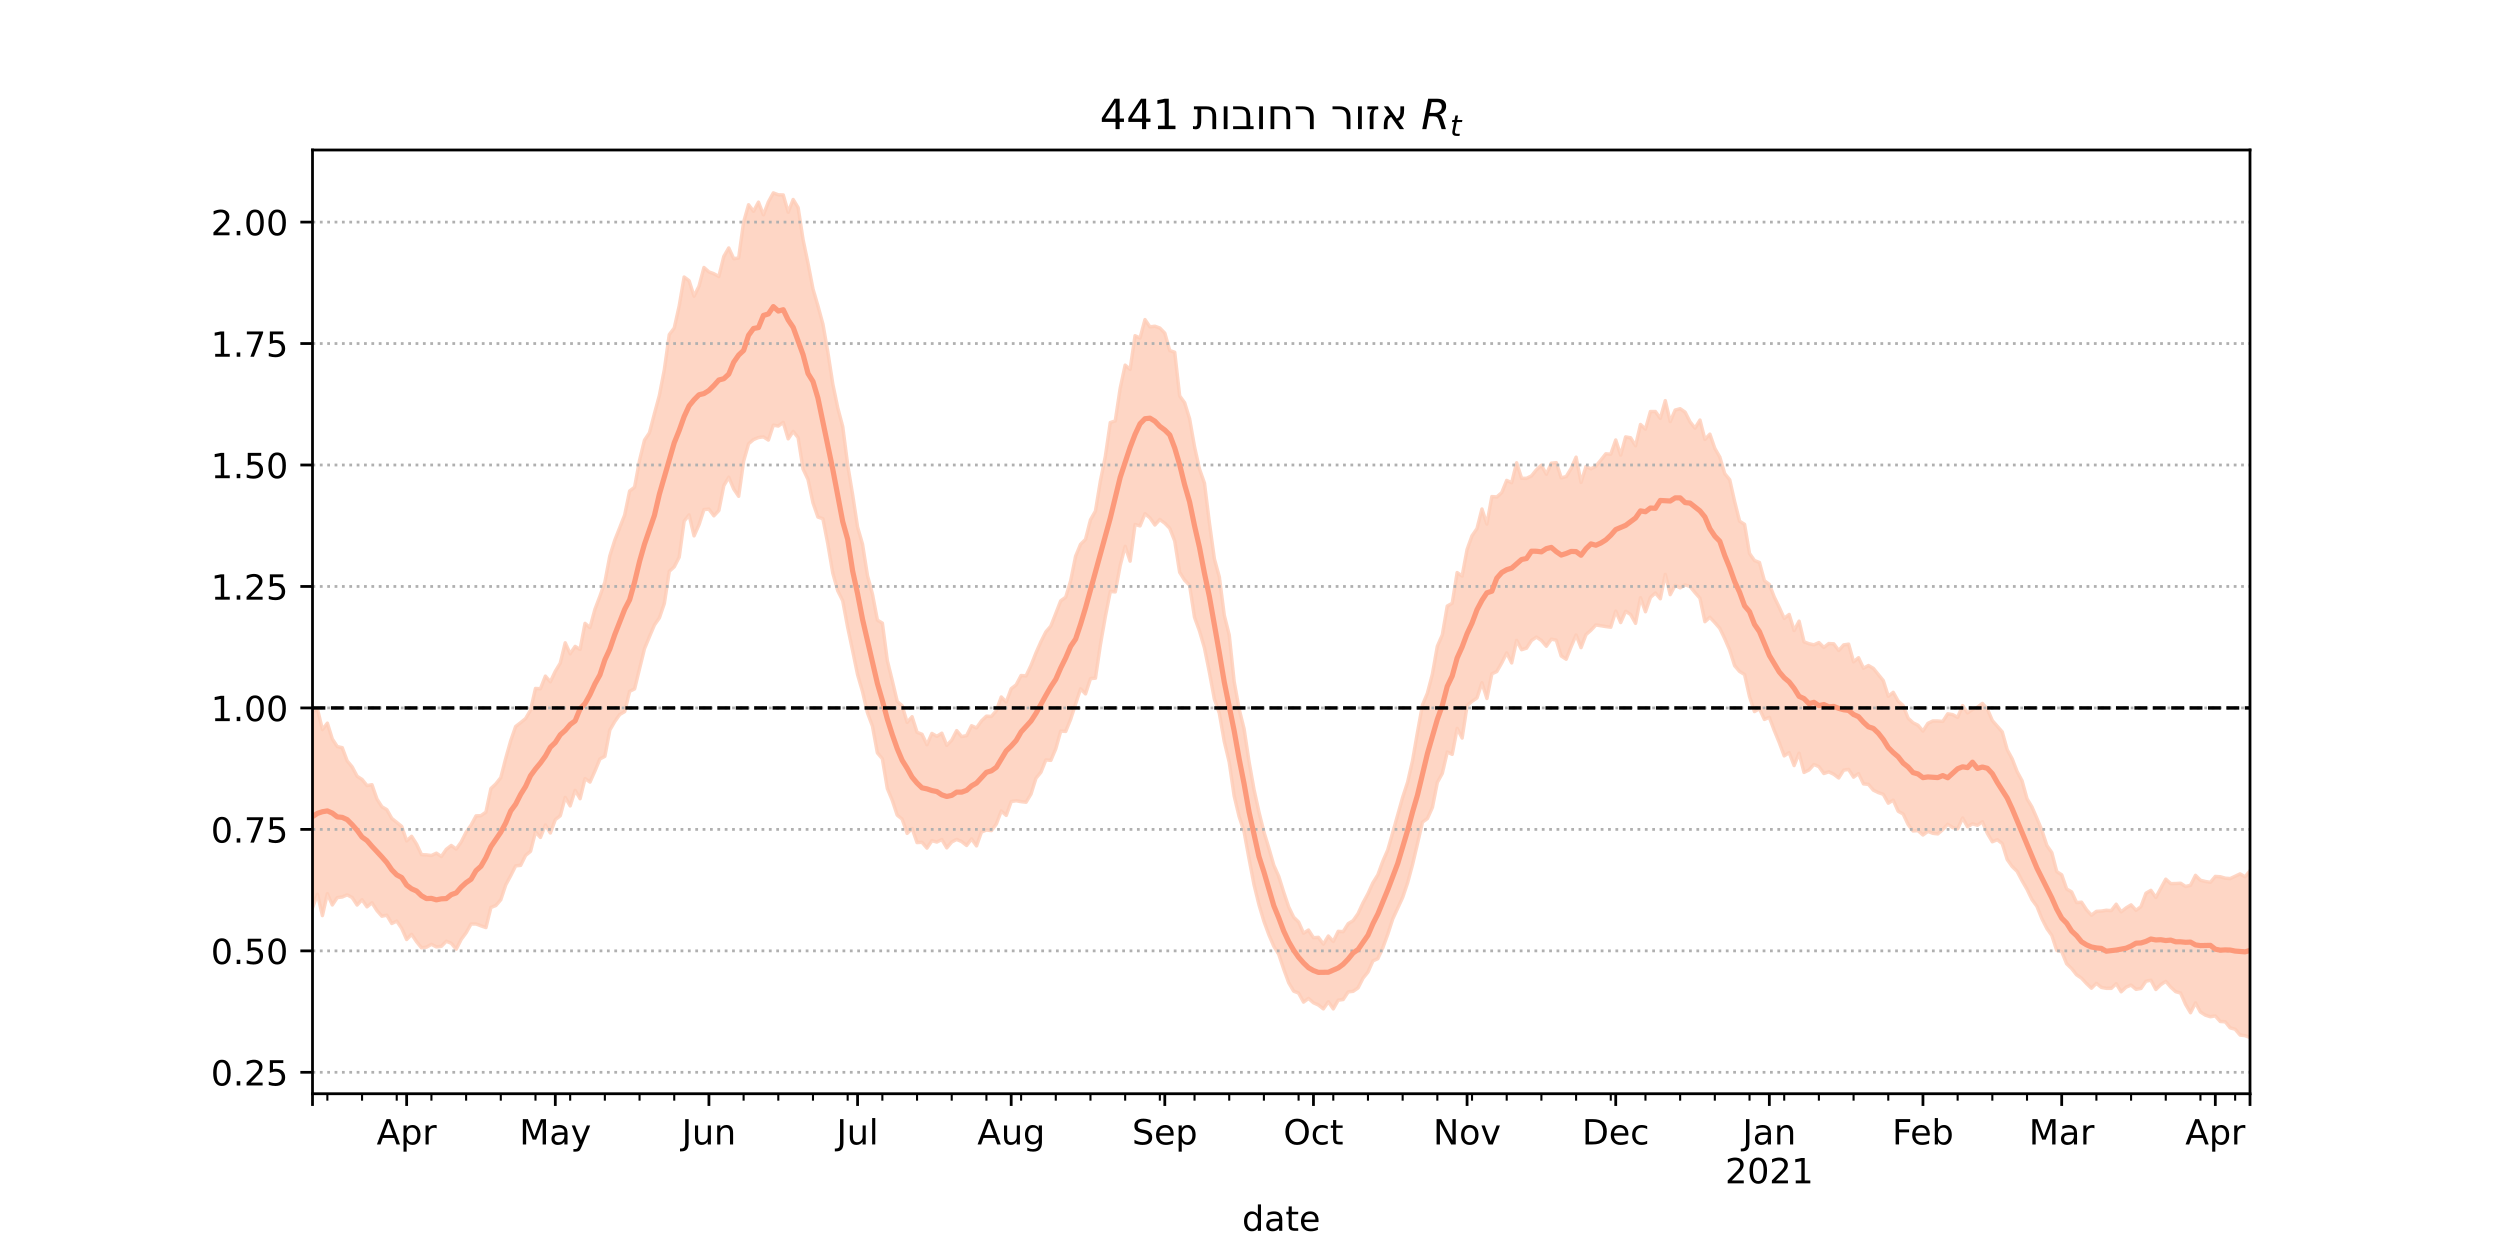 <?xml version="1.0" encoding="utf-8" standalone="no"?>
<!DOCTYPE svg PUBLIC "-//W3C//DTD SVG 1.1//EN"
  "http://www.w3.org/Graphics/SVG/1.1/DTD/svg11.dtd">
<!-- Created with matplotlib (https://matplotlib.org/) -->
<svg height="360pt" version="1.1" viewBox="0 0 720 360" width="720pt" xmlns="http://www.w3.org/2000/svg" xmlns:xlink="http://www.w3.org/1999/xlink">
 <defs>
  <style type="text/css">*{stroke-linecap:butt;stroke-linejoin:round;}</style>
 </defs>
 <g id="figure_1">
  <g id="patch_1">
   <path d="M 0 360 
L 720 360 
L 720 0 
L 0 0 
z
" style="fill:#ffffff;"/>
  </g>
  <g id="axes_1">
   <g id="patch_2">
    <path d="M 90 315 
L 648 315 
L 648 43.2 
L 90 43.2 
z
" style="fill:#ffffff;"/>
   </g>
   <g id="PolyCollection_1">
    <defs>
     <path d="M 90 -98.551 
L 90 -154.958 
L 91.427 -155.8 
L 92.854 -149.884 
L 94.281 -151.726 
L 95.708 -147.161 
L 97.136 -144.98 
L 98.563 -144.675 
L 99.99 -140.858 
L 101.417 -139.145 
L 102.844 -136.433 
L 104.271 -135.528 
L 105.698 -133.753 
L 107.125 -134 
L 108.552 -129.896 
L 109.98 -127.654 
L 111.407 -126.821 
L 112.834 -124.295 
L 114.261 -123.151 
L 115.688 -121.986 
L 117.115 -117.828 
L 118.542 -119.146 
L 119.969 -116.892 
L 121.396 -113.854 
L 122.824 -113.792 
L 124.251 -113.61 
L 125.678 -114.281 
L 127.105 -113.32 
L 128.532 -115.391 
L 129.959 -116.498 
L 131.386 -115.475 
L 132.813 -117.489 
L 134.24 -120.323 
L 135.668 -122.353 
L 137.095 -125.024 
L 138.522 -125.094 
L 139.949 -126.112 
L 141.376 -132.889 
L 142.803 -134.237 
L 144.23 -136.047 
L 145.657 -141.622 
L 147.084 -146.654 
L 148.512 -150.779 
L 149.939 -151.876 
L 151.366 -153.045 
L 152.793 -155.473 
L 154.22 -161.728 
L 155.647 -161.634 
L 157.074 -165.276 
L 158.501 -163.641 
L 159.928 -166.667 
L 161.355 -169.018 
L 162.783 -174.867 
L 164.21 -171.726 
L 165.637 -173.832 
L 167.064 -172.955 
L 168.491 -180.465 
L 169.918 -179.249 
L 171.345 -184.53 
L 172.772 -188.272 
L 174.199 -192.332 
L 175.627 -199.886 
L 177.054 -204.426 
L 178.481 -208.029 
L 179.908 -211.684 
L 181.335 -218.577 
L 182.762 -219.698 
L 184.189 -227.409 
L 185.616 -233.235 
L 187.043 -235.351 
L 188.471 -240.847 
L 189.898 -246.093 
L 191.325 -253.517 
L 192.752 -263.635 
L 194.179 -265.515 
L 195.606 -271.871 
L 197.033 -280.208 
L 198.46 -279.148 
L 199.887 -274.696 
L 201.315 -277.583 
L 202.742 -282.958 
L 204.169 -281.687 
L 205.596 -281.168 
L 207.023 -280.35 
L 208.45 -286.125 
L 209.877 -288.587 
L 211.304 -285.501 
L 212.731 -285.695 
L 214.159 -296.005 
L 215.586 -301.026 
L 217.013 -299.15 
L 218.44 -301.784 
L 219.867 -298.124 
L 221.294 -301.84 
L 222.721 -304.445 
L 224.148 -303.895 
L 225.575 -303.854 
L 227.003 -298.864 
L 228.43 -302.54 
L 229.857 -300.21 
L 231.284 -290.957 
L 232.711 -284.155 
L 234.138 -276.771 
L 235.565 -271.89 
L 236.992 -266.676 
L 238.419 -258.555 
L 239.847 -249.39 
L 241.274 -242.513 
L 242.701 -237.136 
L 244.128 -226.097 
L 245.555 -217.526 
L 246.982 -208.172 
L 248.409 -203.254 
L 249.836 -194.18 
L 251.263 -188.897 
L 252.691 -181.404 
L 254.118 -180.539 
L 255.545 -169.759 
L 256.972 -163.994 
L 258.399 -157.982 
L 259.826 -156.735 
L 261.253 -151.948 
L 262.68 -153.582 
L 264.107 -149.094 
L 265.535 -148.531 
L 266.962 -145.523 
L 268.389 -148.769 
L 269.816 -147.932 
L 271.243 -148.837 
L 272.67 -145.34 
L 274.097 -146.824 
L 275.524 -149.579 
L 276.951 -147.858 
L 278.379 -148.128 
L 279.806 -150.989 
L 281.233 -150.357 
L 282.66 -152.378 
L 284.087 -153.748 
L 285.514 -153.666 
L 286.941 -155.324 
L 288.368 -159.269 
L 289.795 -157.824 
L 291.223 -161.647 
L 292.65 -162.756 
L 294.077 -165.453 
L 295.504 -165.347 
L 296.931 -168.359 
L 298.358 -171.958 
L 299.785 -175.179 
L 301.212 -178.022 
L 302.639 -179.686 
L 304.066 -183.336 
L 305.494 -186.971 
L 306.921 -187.996 
L 308.348 -192.72 
L 309.775 -199.805 
L 311.202 -203.24 
L 312.629 -204.648 
L 314.056 -210.283 
L 315.483 -212.789 
L 316.91 -221.434 
L 318.338 -228.533 
L 319.765 -238.301 
L 321.192 -238.763 
L 322.619 -248.204 
L 324.046 -254.834 
L 325.473 -253.613 
L 326.9 -263.313 
L 328.327 -262.634 
L 329.754 -267.952 
L 331.182 -265.862 
L 332.609 -266.045 
L 334.036 -265.516 
L 335.463 -264.051 
L 336.89 -259.042 
L 338.317 -258.549 
L 339.744 -245.967 
L 341.171 -244.013 
L 342.598 -239.392 
L 344.026 -231.306 
L 345.453 -224.912 
L 346.88 -220.865 
L 348.307 -209.41 
L 349.734 -199.066 
L 351.161 -193.829 
L 352.588 -182.812 
L 354.015 -177.098 
L 355.442 -163.683 
L 356.87 -155.777 
L 358.297 -150.059 
L 359.724 -140.629 
L 361.151 -132.627 
L 362.578 -126.126 
L 364.005 -120.4 
L 365.432 -115.725 
L 366.859 -110.8 
L 368.286 -107.59 
L 369.714 -103.026 
L 371.141 -98.804 
L 372.568 -95.844 
L 373.995 -94.462 
L 375.422 -91.237 
L 376.849 -92.147 
L 378.276 -89.933 
L 379.703 -90.045 
L 381.13 -88.084 
L 382.558 -90.426 
L 383.985 -88.869 
L 385.412 -91.779 
L 386.839 -91.678 
L 388.266 -93.968 
L 389.693 -94.847 
L 391.12 -96.877 
L 392.547 -99.97 
L 393.974 -102.613 
L 395.402 -105.76 
L 396.829 -108.063 
L 398.256 -111.966 
L 399.683 -115.242 
L 401.11 -120.219 
L 402.537 -125.28 
L 403.964 -130.354 
L 405.391 -134.716 
L 406.818 -140.952 
L 408.246 -149.184 
L 409.673 -156.941 
L 411.1 -160.377 
L 412.527 -165.844 
L 413.954 -173.875 
L 415.381 -177.143 
L 416.808 -185.446 
L 418.235 -186.253 
L 419.662 -195.1 
L 421.09 -194.093 
L 422.517 -201.738 
L 423.944 -205.68 
L 425.371 -207.757 
L 426.798 -213.405 
L 428.225 -209.068 
L 429.652 -216.987 
L 431.079 -216.877 
L 432.506 -218.121 
L 433.934 -221.646 
L 435.361 -220.966 
L 436.788 -226.718 
L 438.215 -222.254 
L 439.642 -222.242 
L 441.069 -222.935 
L 442.496 -224.7 
L 443.923 -226.016 
L 445.35 -223.428 
L 446.777 -226.592 
L 448.205 -226.752 
L 449.632 -222.377 
L 451.059 -222.746 
L 452.486 -225.059 
L 453.913 -228.337 
L 455.34 -221.049 
L 456.767 -225.634 
L 458.194 -224.972 
L 459.621 -225.76 
L 461.049 -227.497 
L 462.476 -229.303 
L 463.903 -229.181 
L 465.33 -233.282 
L 466.757 -228.933 
L 468.184 -234.173 
L 469.611 -233.924 
L 471.038 -231.617 
L 472.465 -237.751 
L 473.893 -236.406 
L 475.32 -241.471 
L 476.747 -241.485 
L 478.174 -239.504 
L 479.601 -244.611 
L 481.028 -238.577 
L 482.455 -241.904 
L 483.882 -242.288 
L 485.309 -241.298 
L 486.737 -238.496 
L 488.164 -236.701 
L 489.591 -239.017 
L 491.018 -233.439 
L 492.445 -234.962 
L 493.872 -230.851 
L 495.299 -228.373 
L 496.726 -223.572 
L 498.153 -221.839 
L 499.581 -215.516 
L 501.008 -209.89 
L 502.435 -208.983 
L 503.862 -200.595 
L 505.289 -198.559 
L 506.716 -198.007 
L 508.143 -192.756 
L 509.57 -191.668 
L 510.997 -188.027 
L 512.425 -185.076 
L 513.852 -181.911 
L 515.279 -183.037 
L 516.706 -178.405 
L 518.133 -181.108 
L 519.56 -175.145 
L 520.987 -174.607 
L 522.414 -174.288 
L 523.841 -174.941 
L 525.269 -173.539 
L 526.696 -174.659 
L 528.123 -174.575 
L 529.55 -172.657 
L 530.977 -174.265 
L 532.404 -174.481 
L 533.831 -169.401 
L 535.258 -170.572 
L 536.685 -167.545 
L 538.113 -168.331 
L 539.54 -167.494 
L 540.967 -165.723 
L 542.394 -163.972 
L 543.821 -159.485 
L 545.248 -160.61 
L 546.675 -158.081 
L 548.102 -156.808 
L 549.529 -153.155 
L 550.957 -151.837 
L 552.384 -151.133 
L 553.811 -149.453 
L 555.238 -151.672 
L 556.665 -152.36 
L 558.092 -152.344 
L 559.519 -152.23 
L 560.946 -154.418 
L 562.373 -154.182 
L 563.801 -153.405 
L 565.228 -156.78 
L 566.655 -154.695 
L 568.082 -155.702 
L 569.509 -156.328 
L 570.936 -157.41 
L 572.363 -155.799 
L 573.79 -152.475 
L 575.217 -150.847 
L 576.645 -149.213 
L 578.072 -144.085 
L 579.499 -141.469 
L 580.926 -137.782 
L 582.353 -135.135 
L 583.78 -129.95 
L 585.207 -127.578 
L 586.634 -124.285 
L 588.061 -120.885 
L 589.488 -116.502 
L 590.916 -114.454 
L 592.343 -108.973 
L 593.77 -108.06 
L 595.197 -103.96 
L 596.624 -103.145 
L 598.051 -100.055 
L 599.478 -100.176 
L 600.905 -98.005 
L 602.332 -96.419 
L 603.76 -97.535 
L 605.187 -97.612 
L 606.614 -97.842 
L 608.041 -97.738 
L 609.468 -99.585 
L 610.895 -97.389 
L 612.322 -98.522 
L 613.749 -99.394 
L 615.176 -97.828 
L 616.604 -98.89 
L 618.031 -102.743 
L 619.458 -103.578 
L 620.885 -101.526 
L 622.312 -104.183 
L 623.739 -106.8 
L 625.166 -105.525 
L 626.593 -105.538 
L 628.02 -105.629 
L 629.448 -104.688 
L 630.875 -105.045 
L 632.302 -107.904 
L 633.729 -106.482 
L 635.156 -106.129 
L 636.583 -105.893 
L 638.01 -107.589 
L 639.437 -107.497 
L 640.864 -107.086 
L 642.292 -106.97 
L 643.719 -107.639 
L 645.146 -108.32 
L 646.573 -107.483 
L 648 -109.193 
L 649.427 -112.587 
L 650.854 -114.547 
L 652.281 -111.437 
L 653.708 -112.436 
L 655.136 -113.64 
L 656.563 -114.044 
L 657.99 -112.777 
L 659.417 -115.498 
L 659.417 -59.049 
L 659.417 -59.049 
L 657.99 -57.355 
L 656.563 -58.365 
L 655.136 -59.879 
L 653.708 -59.825 
L 652.281 -59.472 
L 650.854 -61.896 
L 649.427 -62.718 
L 648 -61.205 
L 646.573 -61.732 
L 645.146 -61.913 
L 643.719 -63.594 
L 642.292 -63.976 
L 640.864 -65.727 
L 639.437 -65.809 
L 638.01 -67.415 
L 636.583 -67.178 
L 635.156 -67.627 
L 633.729 -68.539 
L 632.302 -71.167 
L 630.875 -68.332 
L 629.448 -70.735 
L 628.02 -74.003 
L 626.593 -74.397 
L 625.166 -75.721 
L 623.739 -77.372 
L 622.312 -76.417 
L 620.885 -75.035 
L 619.458 -77.706 
L 618.031 -77.415 
L 616.604 -75.318 
L 615.176 -75.076 
L 613.749 -76.287 
L 612.322 -75.704 
L 610.895 -74.367 
L 609.468 -76.691 
L 608.041 -75.348 
L 606.614 -75.363 
L 605.187 -75.631 
L 603.76 -76.791 
L 602.332 -75.4 
L 600.905 -76.751 
L 599.478 -78.294 
L 598.051 -79.252 
L 596.624 -81.066 
L 595.197 -82.427 
L 593.77 -85.952 
L 592.343 -86.277 
L 590.916 -90.604 
L 589.488 -92.608 
L 588.061 -95.436 
L 586.634 -98.973 
L 585.207 -100.926 
L 583.78 -103.885 
L 582.353 -106.366 
L 580.926 -109.067 
L 579.499 -110.448 
L 578.072 -112.478 
L 576.645 -117.062 
L 575.217 -118.163 
L 573.79 -117.573 
L 572.363 -119.988 
L 570.936 -123.335 
L 569.509 -122.321 
L 568.082 -122.736 
L 566.655 -121.894 
L 565.228 -124.403 
L 563.801 -121.284 
L 562.373 -121.67 
L 560.946 -122.617 
L 559.519 -121.088 
L 558.092 -119.833 
L 556.665 -120.005 
L 555.238 -120.56 
L 553.811 -119.522 
L 552.384 -120.784 
L 550.957 -120.685 
L 549.529 -122.574 
L 548.102 -125.584 
L 546.675 -126.355 
L 545.248 -129.553 
L 543.821 -128.685 
L 542.394 -131.242 
L 540.967 -131.725 
L 539.54 -132.429 
L 538.113 -134.097 
L 536.685 -134.24 
L 535.258 -137.209 
L 533.831 -136.179 
L 532.404 -138.4 
L 530.977 -138.209 
L 529.55 -135.946 
L 528.123 -137.011 
L 526.696 -137.707 
L 525.269 -137.235 
L 523.841 -139.225 
L 522.414 -139.822 
L 520.987 -138.251 
L 519.56 -137.539 
L 518.133 -143.071 
L 516.706 -139.52 
L 515.279 -143.244 
L 513.852 -142.31 
L 512.425 -146.151 
L 510.997 -149.6 
L 509.57 -153.414 
L 508.143 -152.807 
L 506.716 -155.91 
L 505.289 -155.067 
L 503.862 -159.39 
L 502.435 -165.73 
L 501.008 -166.619 
L 499.581 -168.275 
L 498.153 -172.776 
L 496.726 -176.068 
L 495.299 -179.039 
L 493.872 -180.688 
L 492.445 -182.22 
L 491.018 -180.953 
L 489.591 -187.72 
L 488.164 -189.327 
L 486.737 -191.085 
L 485.309 -191.555 
L 483.882 -190.704 
L 482.455 -191.43 
L 481.028 -188.749 
L 479.601 -194.575 
L 478.174 -187.557 
L 476.747 -189.202 
L 475.32 -187.941 
L 473.893 -183.821 
L 472.465 -187.849 
L 471.038 -180.476 
L 469.611 -183.021 
L 468.184 -183.945 
L 466.757 -180.71 
L 465.33 -183.998 
L 463.903 -179.37 
L 462.476 -179.552 
L 461.049 -179.788 
L 459.621 -180.016 
L 458.194 -178.495 
L 456.767 -177.248 
L 455.34 -173.488 
L 453.913 -177.126 
L 452.486 -173.757 
L 451.059 -170.148 
L 449.632 -171.078 
L 448.205 -175.635 
L 446.777 -175.924 
L 445.35 -173.889 
L 443.923 -175.55 
L 442.496 -176.527 
L 441.069 -175.532 
L 439.642 -173.33 
L 438.215 -172.887 
L 436.788 -175.565 
L 435.361 -169.08 
L 433.934 -171.955 
L 432.506 -169.089 
L 431.079 -166.593 
L 429.652 -165.948 
L 428.225 -158.848 
L 426.798 -163.367 
L 425.371 -158.994 
L 423.944 -158.021 
L 422.517 -156.79 
L 421.09 -147.443 
L 419.662 -150.231 
L 418.235 -142.748 
L 416.808 -143.413 
L 415.381 -137.281 
L 413.954 -134.68 
L 412.527 -127.452 
L 411.1 -124.277 
L 409.673 -123.228 
L 408.246 -117.107 
L 406.818 -111.043 
L 405.391 -105.771 
L 403.964 -101.533 
L 402.537 -98.45 
L 401.11 -95.348 
L 399.683 -90.969 
L 398.256 -87.063 
L 396.829 -83.918 
L 395.402 -83.255 
L 393.974 -80.051 
L 392.547 -78.29 
L 391.12 -75.488 
L 389.693 -74.499 
L 388.266 -74.324 
L 386.839 -72.144 
L 385.412 -71.952 
L 383.985 -69.44 
L 382.558 -71.495 
L 381.13 -69.446 
L 379.703 -70.554 
L 378.276 -71.202 
L 376.849 -72.455 
L 375.422 -71.394 
L 373.995 -74.003 
L 372.568 -74.552 
L 371.141 -76.988 
L 369.714 -80.878 
L 368.286 -85.157 
L 366.859 -87.468 
L 365.432 -90.805 
L 364.005 -94.678 
L 362.578 -99.458 
L 361.151 -105.241 
L 359.724 -112.708 
L 358.297 -120.466 
L 356.87 -124.829 
L 355.442 -130.752 
L 354.015 -140.492 
L 352.588 -146.452 
L 351.161 -154.613 
L 349.734 -158.68 
L 348.307 -166.369 
L 346.88 -173.396 
L 345.453 -178.294 
L 344.026 -182.194 
L 342.598 -191.444 
L 341.171 -192.912 
L 339.744 -195.182 
L 338.317 -204.215 
L 336.89 -207.858 
L 335.463 -209.321 
L 334.036 -210.373 
L 332.609 -208.8 
L 331.182 -210.854 
L 329.754 -212.047 
L 328.327 -208.541 
L 326.9 -208.965 
L 325.473 -198.391 
L 324.046 -202.662 
L 322.619 -197.15 
L 321.192 -189.53 
L 319.765 -189.671 
L 318.338 -182.434 
L 316.91 -174.298 
L 315.483 -164.689 
L 314.056 -164.558 
L 312.629 -160.161 
L 311.202 -161.601 
L 309.775 -157.284 
L 308.348 -152.867 
L 306.921 -149.358 
L 305.494 -149.452 
L 304.066 -144.379 
L 302.639 -141.021 
L 301.212 -141.15 
L 299.785 -137.594 
L 298.358 -135.874 
L 296.931 -131.321 
L 295.504 -128.963 
L 294.077 -129.127 
L 292.65 -129.376 
L 291.223 -129.171 
L 289.795 -125.169 
L 288.368 -126.415 
L 286.941 -122.687 
L 285.514 -120.778 
L 284.087 -120.953 
L 282.66 -120.384 
L 281.233 -116.385 
L 279.806 -118.381 
L 278.379 -116.511 
L 276.951 -117.635 
L 275.524 -118.242 
L 274.097 -117.515 
L 272.67 -115.819 
L 271.243 -118.219 
L 269.816 -117.489 
L 268.389 -117.888 
L 266.962 -115.752 
L 265.535 -117.411 
L 264.107 -117.339 
L 262.68 -121.438 
L 261.253 -119.99 
L 259.826 -124.091 
L 258.399 -125.242 
L 256.972 -129.513 
L 255.545 -132.939 
L 254.118 -141.495 
L 252.691 -143.163 
L 251.263 -150.876 
L 249.836 -154.708 
L 248.409 -160.815 
L 246.982 -165.696 
L 245.555 -172.611 
L 244.128 -179.34 
L 242.701 -186.992 
L 241.274 -189.865 
L 239.847 -194.935 
L 238.419 -203.306 
L 236.992 -210.594 
L 235.565 -211.091 
L 234.138 -215.193 
L 232.711 -221.911 
L 231.284 -224.914 
L 229.857 -233.968 
L 228.43 -235.739 
L 227.003 -233.619 
L 225.575 -238.363 
L 224.148 -237.3 
L 222.721 -237.553 
L 221.294 -233.266 
L 219.867 -234.18 
L 218.44 -233.996 
L 217.013 -233.403 
L 215.586 -232.207 
L 214.159 -227.148 
L 212.731 -217.065 
L 211.304 -219.188 
L 209.877 -222.556 
L 208.45 -220.113 
L 207.023 -212.952 
L 205.596 -211.448 
L 204.169 -213.364 
L 202.742 -213.251 
L 201.315 -208.892 
L 199.887 -205.67 
L 198.46 -211.705 
L 197.033 -209.916 
L 195.606 -199.541 
L 194.179 -196.749 
L 192.752 -195.467 
L 191.325 -186.201 
L 189.898 -182.052 
L 188.471 -180.01 
L 187.043 -176.64 
L 185.616 -173.199 
L 184.189 -167.425 
L 182.762 -161.608 
L 181.335 -160.885 
L 179.908 -155.055 
L 178.481 -154.226 
L 177.054 -152.202 
L 175.627 -149.745 
L 174.199 -142.175 
L 172.772 -141.418 
L 171.345 -137.973 
L 169.918 -134.763 
L 168.491 -135.767 
L 167.064 -129.977 
L 165.637 -132.384 
L 164.21 -127.897 
L 162.783 -130.356 
L 161.355 -125.06 
L 159.928 -123.941 
L 158.501 -120.105 
L 157.074 -122.403 
L 155.647 -118.827 
L 154.22 -120.389 
L 152.793 -114.82 
L 151.366 -113.639 
L 149.939 -110.768 
L 148.512 -110.642 
L 147.084 -107.796 
L 145.657 -105.177 
L 144.23 -100.881 
L 142.803 -99.211 
L 141.376 -98.651 
L 139.949 -92.86 
L 138.522 -93.357 
L 137.095 -93.885 
L 135.668 -93.897 
L 134.24 -91.358 
L 132.813 -89.44 
L 131.386 -86.64 
L 129.959 -88.337 
L 128.532 -88.92 
L 127.105 -87.453 
L 125.678 -87.285 
L 124.251 -88.045 
L 122.824 -87.218 
L 121.396 -87.03 
L 119.969 -88.792 
L 118.542 -90.913 
L 117.115 -89.426 
L 115.688 -92.633 
L 114.261 -94.717 
L 112.834 -94.033 
L 111.407 -96.419 
L 109.98 -96.143 
L 108.552 -97.767 
L 107.125 -100.003 
L 105.698 -98.834 
L 104.271 -100.879 
L 102.844 -99.353 
L 101.417 -101.521 
L 99.99 -102.283 
L 98.563 -101.672 
L 97.136 -101.502 
L 95.708 -99.377 
L 94.281 -102.621 
L 92.854 -96.309 
L 91.427 -102.46 
L 90 -98.551 
z
" id="m74041177f9" style="stroke:#fdcbb6;stroke-opacity:0.8;"/>
    </defs>
    <g clip-path="url(#p52134465db)">
     <use style="fill:#fdcbb6;fill-opacity:0.8;stroke:#fdcbb6;stroke-opacity:0.8;" x="0" xlink:href="#m74041177f9" y="360"/>
    </g>
   </g>
   <g id="matplotlib.axis_1">
    <g id="xtick_1">
     <g id="line2d_1">
      <defs>
       <path d="M 0 0 
L 0 3.5 
" id="ma16628218e" style="stroke:#000000;stroke-width:0.8;"/>
      </defs>
      <g>
       <use style="stroke:#000000;stroke-width:0.8;" x="90" xlink:href="#ma16628218e" y="315"/>
      </g>
     </g>
    </g>
    <g id="xtick_2">
     <g id="line2d_2">
      <g>
       <use style="stroke:#000000;stroke-width:0.8;" x="117.115" xlink:href="#ma16628218e" y="315"/>
      </g>
     </g>
     <g id="text_1">
      <!-- Apr -->
      <g transform="translate(108.465 329.598)scale(0.1 -0.1)">
       <defs>
        <path d="M 34.188 63.188 
L 20.797 26.906 
L 47.609 26.906 
z
M 28.609 72.906 
L 39.797 72.906 
L 67.578 0 
L 57.328 0 
L 50.688 18.703 
L 17.828 18.703 
L 11.188 0 
L 0.781 0 
z
" id="DejaVuSans-65"/>
        <path d="M 18.109 8.203 
L 18.109 -20.797 
L 9.078 -20.797 
L 9.078 54.688 
L 18.109 54.688 
L 18.109 46.391 
Q 20.953 51.266 25.266 53.625 
Q 29.594 56 35.594 56 
Q 45.562 56 51.781 48.094 
Q 58.016 40.188 58.016 27.297 
Q 58.016 14.406 51.781 6.484 
Q 45.562 -1.422 35.594 -1.422 
Q 29.594 -1.422 25.266 0.953 
Q 20.953 3.328 18.109 8.203 
z
M 48.688 27.297 
Q 48.688 37.203 44.609 42.844 
Q 40.531 48.484 33.406 48.484 
Q 26.266 48.484 22.188 42.844 
Q 18.109 37.203 18.109 27.297 
Q 18.109 17.391 22.188 11.75 
Q 26.266 6.109 33.406 6.109 
Q 40.531 6.109 44.609 11.75 
Q 48.688 17.391 48.688 27.297 
z
" id="DejaVuSans-112"/>
        <path d="M 41.109 46.297 
Q 39.594 47.172 37.812 47.578 
Q 36.031 48 33.891 48 
Q 26.266 48 22.188 43.047 
Q 18.109 38.094 18.109 28.812 
L 18.109 0 
L 9.078 0 
L 9.078 54.688 
L 18.109 54.688 
L 18.109 46.188 
Q 20.953 51.172 25.484 53.578 
Q 30.031 56 36.531 56 
Q 37.453 56 38.578 55.875 
Q 39.703 55.766 41.062 55.516 
z
" id="DejaVuSans-114"/>
       </defs>
       <use xlink:href="#DejaVuSans-65"/>
       <use x="68.408" xlink:href="#DejaVuSans-112"/>
       <use x="131.885" xlink:href="#DejaVuSans-114"/>
      </g>
     </g>
    </g>
    <g id="xtick_3">
     <g id="line2d_3">
      <g>
       <use style="stroke:#000000;stroke-width:0.8;" x="159.928" xlink:href="#ma16628218e" y="315"/>
      </g>
     </g>
     <g id="text_2">
      <!-- May -->
      <g transform="translate(149.591 329.598)scale(0.1 -0.1)">
       <defs>
        <path d="M 9.812 72.906 
L 24.516 72.906 
L 43.109 23.297 
L 61.812 72.906 
L 76.516 72.906 
L 76.516 0 
L 66.891 0 
L 66.891 64.016 
L 48.094 14.016 
L 38.188 14.016 
L 19.391 64.016 
L 19.391 0 
L 9.812 0 
z
" id="DejaVuSans-77"/>
        <path d="M 34.281 27.484 
Q 23.391 27.484 19.188 25 
Q 14.984 22.516 14.984 16.5 
Q 14.984 11.719 18.141 8.906 
Q 21.297 6.109 26.703 6.109 
Q 34.188 6.109 38.703 11.406 
Q 43.219 16.703 43.219 25.484 
L 43.219 27.484 
z
M 52.203 31.203 
L 52.203 0 
L 43.219 0 
L 43.219 8.297 
Q 40.141 3.328 35.547 0.953 
Q 30.953 -1.422 24.312 -1.422 
Q 15.922 -1.422 10.953 3.297 
Q 6 8.016 6 15.922 
Q 6 25.141 12.172 29.828 
Q 18.359 34.516 30.609 34.516 
L 43.219 34.516 
L 43.219 35.406 
Q 43.219 41.609 39.141 45 
Q 35.062 48.391 27.688 48.391 
Q 23 48.391 18.547 47.266 
Q 14.109 46.141 10.016 43.891 
L 10.016 52.203 
Q 14.938 54.109 19.578 55.047 
Q 24.219 56 28.609 56 
Q 40.484 56 46.344 49.844 
Q 52.203 43.703 52.203 31.203 
z
" id="DejaVuSans-97"/>
        <path d="M 32.172 -5.078 
Q 28.375 -14.844 24.75 -17.812 
Q 21.141 -20.797 15.094 -20.797 
L 7.906 -20.797 
L 7.906 -13.281 
L 13.188 -13.281 
Q 16.891 -13.281 18.938 -11.516 
Q 21 -9.766 23.484 -3.219 
L 25.094 0.875 
L 2.984 54.688 
L 12.5 54.688 
L 29.594 11.922 
L 46.688 54.688 
L 56.203 54.688 
z
" id="DejaVuSans-121"/>
       </defs>
       <use xlink:href="#DejaVuSans-77"/>
       <use x="86.279" xlink:href="#DejaVuSans-97"/>
       <use x="147.559" xlink:href="#DejaVuSans-121"/>
      </g>
     </g>
    </g>
    <g id="xtick_4">
     <g id="line2d_4">
      <g>
       <use style="stroke:#000000;stroke-width:0.8;" x="204.169" xlink:href="#ma16628218e" y="315"/>
      </g>
     </g>
     <g id="text_3">
      <!-- Jun -->
      <g transform="translate(196.356 329.598)scale(0.1 -0.1)">
       <defs>
        <path d="M 9.812 72.906 
L 19.672 72.906 
L 19.672 5.078 
Q 19.672 -8.109 14.672 -14.062 
Q 9.672 -20.016 -1.422 -20.016 
L -5.172 -20.016 
L -5.172 -11.719 
L -2.094 -11.719 
Q 4.438 -11.719 7.125 -8.047 
Q 9.812 -4.391 9.812 5.078 
z
" id="DejaVuSans-74"/>
        <path d="M 8.5 21.578 
L 8.5 54.688 
L 17.484 54.688 
L 17.484 21.922 
Q 17.484 14.156 20.5 10.266 
Q 23.531 6.391 29.594 6.391 
Q 36.859 6.391 41.078 11.031 
Q 45.312 15.672 45.312 23.688 
L 45.312 54.688 
L 54.297 54.688 
L 54.297 0 
L 45.312 0 
L 45.312 8.406 
Q 42.047 3.422 37.719 1 
Q 33.406 -1.422 27.688 -1.422 
Q 18.266 -1.422 13.375 4.438 
Q 8.5 10.297 8.5 21.578 
z
M 31.109 56 
z
" id="DejaVuSans-117"/>
        <path d="M 54.891 33.016 
L 54.891 0 
L 45.906 0 
L 45.906 32.719 
Q 45.906 40.484 42.875 44.328 
Q 39.844 48.188 33.797 48.188 
Q 26.516 48.188 22.312 43.547 
Q 18.109 38.922 18.109 30.906 
L 18.109 0 
L 9.078 0 
L 9.078 54.688 
L 18.109 54.688 
L 18.109 46.188 
Q 21.344 51.125 25.703 53.562 
Q 30.078 56 35.797 56 
Q 45.219 56 50.047 50.172 
Q 54.891 44.344 54.891 33.016 
z
" id="DejaVuSans-110"/>
       </defs>
       <use xlink:href="#DejaVuSans-74"/>
       <use x="29.492" xlink:href="#DejaVuSans-117"/>
       <use x="92.871" xlink:href="#DejaVuSans-110"/>
      </g>
     </g>
    </g>
    <g id="xtick_5">
     <g id="line2d_5">
      <g>
       <use style="stroke:#000000;stroke-width:0.8;" x="246.982" xlink:href="#ma16628218e" y="315"/>
      </g>
     </g>
     <g id="text_4">
      <!-- Jul -->
      <g transform="translate(240.949 329.598)scale(0.1 -0.1)">
       <defs>
        <path d="M 9.422 75.984 
L 18.406 75.984 
L 18.406 0 
L 9.422 0 
z
" id="DejaVuSans-108"/>
       </defs>
       <use xlink:href="#DejaVuSans-74"/>
       <use x="29.492" xlink:href="#DejaVuSans-117"/>
       <use x="92.871" xlink:href="#DejaVuSans-108"/>
      </g>
     </g>
    </g>
    <g id="xtick_6">
     <g id="line2d_6">
      <g>
       <use style="stroke:#000000;stroke-width:0.8;" x="291.223" xlink:href="#ma16628218e" y="315"/>
      </g>
     </g>
     <g id="text_5">
      <!-- Aug -->
      <g transform="translate(281.459 329.598)scale(0.1 -0.1)">
       <defs>
        <path d="M 45.406 27.984 
Q 45.406 37.75 41.375 43.109 
Q 37.359 48.484 30.078 48.484 
Q 22.859 48.484 18.828 43.109 
Q 14.797 37.75 14.797 27.984 
Q 14.797 18.266 18.828 12.891 
Q 22.859 7.516 30.078 7.516 
Q 37.359 7.516 41.375 12.891 
Q 45.406 18.266 45.406 27.984 
z
M 54.391 6.781 
Q 54.391 -7.172 48.188 -13.984 
Q 42 -20.797 29.203 -20.797 
Q 24.469 -20.797 20.266 -20.094 
Q 16.062 -19.391 12.109 -17.922 
L 12.109 -9.188 
Q 16.062 -11.328 19.922 -12.344 
Q 23.781 -13.375 27.781 -13.375 
Q 36.625 -13.375 41.016 -8.766 
Q 45.406 -4.156 45.406 5.172 
L 45.406 9.625 
Q 42.625 4.781 38.281 2.391 
Q 33.938 0 27.875 0 
Q 17.828 0 11.672 7.656 
Q 5.516 15.328 5.516 27.984 
Q 5.516 40.672 11.672 48.328 
Q 17.828 56 27.875 56 
Q 33.938 56 38.281 53.609 
Q 42.625 51.219 45.406 46.391 
L 45.406 54.688 
L 54.391 54.688 
z
" id="DejaVuSans-103"/>
       </defs>
       <use xlink:href="#DejaVuSans-65"/>
       <use x="68.408" xlink:href="#DejaVuSans-117"/>
       <use x="131.787" xlink:href="#DejaVuSans-103"/>
      </g>
     </g>
    </g>
    <g id="xtick_7">
     <g id="line2d_7">
      <g>
       <use style="stroke:#000000;stroke-width:0.8;" x="335.463" xlink:href="#ma16628218e" y="315"/>
      </g>
     </g>
     <g id="text_6">
      <!-- Sep -->
      <g transform="translate(326.038 329.598)scale(0.1 -0.1)">
       <defs>
        <path d="M 53.516 70.516 
L 53.516 60.891 
Q 47.906 63.578 42.922 64.891 
Q 37.938 66.219 33.297 66.219 
Q 25.25 66.219 20.875 63.094 
Q 16.5 59.969 16.5 54.203 
Q 16.5 49.359 19.406 46.891 
Q 22.312 44.438 30.422 42.922 
L 36.375 41.703 
Q 47.406 39.594 52.656 34.297 
Q 57.906 29 57.906 20.125 
Q 57.906 9.516 50.797 4.047 
Q 43.703 -1.422 29.984 -1.422 
Q 24.812 -1.422 18.969 -0.25 
Q 13.141 0.922 6.891 3.219 
L 6.891 13.375 
Q 12.891 10.016 18.656 8.297 
Q 24.422 6.594 29.984 6.594 
Q 38.422 6.594 43.016 9.906 
Q 47.609 13.234 47.609 19.391 
Q 47.609 24.75 44.312 27.781 
Q 41.016 30.812 33.5 32.328 
L 27.484 33.5 
Q 16.453 35.688 11.516 40.375 
Q 6.594 45.062 6.594 53.422 
Q 6.594 63.094 13.406 68.656 
Q 20.219 74.219 32.172 74.219 
Q 37.312 74.219 42.625 73.281 
Q 47.953 72.359 53.516 70.516 
z
" id="DejaVuSans-83"/>
        <path d="M 56.203 29.594 
L 56.203 25.203 
L 14.891 25.203 
Q 15.484 15.922 20.484 11.062 
Q 25.484 6.203 34.422 6.203 
Q 39.594 6.203 44.453 7.469 
Q 49.312 8.734 54.109 11.281 
L 54.109 2.781 
Q 49.266 0.734 44.188 -0.344 
Q 39.109 -1.422 33.891 -1.422 
Q 20.797 -1.422 13.156 6.188 
Q 5.516 13.812 5.516 26.812 
Q 5.516 40.234 12.766 48.109 
Q 20.016 56 32.328 56 
Q 43.359 56 49.781 48.891 
Q 56.203 41.797 56.203 29.594 
z
M 47.219 32.234 
Q 47.125 39.594 43.094 43.984 
Q 39.062 48.391 32.422 48.391 
Q 24.906 48.391 20.391 44.141 
Q 15.875 39.891 15.188 32.172 
z
" id="DejaVuSans-101"/>
       </defs>
       <use xlink:href="#DejaVuSans-83"/>
       <use x="63.477" xlink:href="#DejaVuSans-101"/>
       <use x="125" xlink:href="#DejaVuSans-112"/>
      </g>
     </g>
    </g>
    <g id="xtick_8">
     <g id="line2d_8">
      <g>
       <use style="stroke:#000000;stroke-width:0.8;" x="378.276" xlink:href="#ma16628218e" y="315"/>
      </g>
     </g>
     <g id="text_7">
      <!-- Oct -->
      <g transform="translate(369.631 329.598)scale(0.1 -0.1)">
       <defs>
        <path d="M 39.406 66.219 
Q 28.656 66.219 22.328 58.203 
Q 16.016 50.203 16.016 36.375 
Q 16.016 22.609 22.328 14.594 
Q 28.656 6.594 39.406 6.594 
Q 50.141 6.594 56.422 14.594 
Q 62.703 22.609 62.703 36.375 
Q 62.703 50.203 56.422 58.203 
Q 50.141 66.219 39.406 66.219 
z
M 39.406 74.219 
Q 54.734 74.219 63.906 63.938 
Q 73.094 53.656 73.094 36.375 
Q 73.094 19.141 63.906 8.859 
Q 54.734 -1.422 39.406 -1.422 
Q 24.031 -1.422 14.812 8.828 
Q 5.609 19.094 5.609 36.375 
Q 5.609 53.656 14.812 63.938 
Q 24.031 74.219 39.406 74.219 
z
" id="DejaVuSans-79"/>
        <path d="M 48.781 52.594 
L 48.781 44.188 
Q 44.969 46.297 41.141 47.344 
Q 37.312 48.391 33.406 48.391 
Q 24.656 48.391 19.812 42.844 
Q 14.984 37.312 14.984 27.297 
Q 14.984 17.281 19.812 11.734 
Q 24.656 6.203 33.406 6.203 
Q 37.312 6.203 41.141 7.25 
Q 44.969 8.297 48.781 10.406 
L 48.781 2.094 
Q 45.016 0.344 40.984 -0.531 
Q 36.969 -1.422 32.422 -1.422 
Q 20.062 -1.422 12.781 6.344 
Q 5.516 14.109 5.516 27.297 
Q 5.516 40.672 12.859 48.328 
Q 20.219 56 33.016 56 
Q 37.156 56 41.109 55.141 
Q 45.062 54.297 48.781 52.594 
z
" id="DejaVuSans-99"/>
        <path d="M 18.312 70.219 
L 18.312 54.688 
L 36.812 54.688 
L 36.812 47.703 
L 18.312 47.703 
L 18.312 18.016 
Q 18.312 11.328 20.141 9.422 
Q 21.969 7.516 27.594 7.516 
L 36.812 7.516 
L 36.812 0 
L 27.594 0 
Q 17.188 0 13.234 3.875 
Q 9.281 7.766 9.281 18.016 
L 9.281 47.703 
L 2.688 47.703 
L 2.688 54.688 
L 9.281 54.688 
L 9.281 70.219 
z
" id="DejaVuSans-116"/>
       </defs>
       <use xlink:href="#DejaVuSans-79"/>
       <use x="78.711" xlink:href="#DejaVuSans-99"/>
       <use x="133.691" xlink:href="#DejaVuSans-116"/>
      </g>
     </g>
    </g>
    <g id="xtick_9">
     <g id="line2d_9">
      <g>
       <use style="stroke:#000000;stroke-width:0.8;" x="422.517" xlink:href="#ma16628218e" y="315"/>
      </g>
     </g>
     <g id="text_8">
      <!-- Nov -->
      <g transform="translate(412.757 329.598)scale(0.1 -0.1)">
       <defs>
        <path d="M 9.812 72.906 
L 23.094 72.906 
L 55.422 11.922 
L 55.422 72.906 
L 64.984 72.906 
L 64.984 0 
L 51.703 0 
L 19.391 60.984 
L 19.391 0 
L 9.812 0 
z
" id="DejaVuSans-78"/>
        <path d="M 30.609 48.391 
Q 23.391 48.391 19.188 42.75 
Q 14.984 37.109 14.984 27.297 
Q 14.984 17.484 19.156 11.844 
Q 23.344 6.203 30.609 6.203 
Q 37.797 6.203 41.984 11.859 
Q 46.188 17.531 46.188 27.297 
Q 46.188 37.016 41.984 42.703 
Q 37.797 48.391 30.609 48.391 
z
M 30.609 56 
Q 42.328 56 49.016 48.375 
Q 55.719 40.766 55.719 27.297 
Q 55.719 13.875 49.016 6.219 
Q 42.328 -1.422 30.609 -1.422 
Q 18.844 -1.422 12.172 6.219 
Q 5.516 13.875 5.516 27.297 
Q 5.516 40.766 12.172 48.375 
Q 18.844 56 30.609 56 
z
" id="DejaVuSans-111"/>
        <path d="M 2.984 54.688 
L 12.5 54.688 
L 29.594 8.797 
L 46.688 54.688 
L 56.203 54.688 
L 35.688 0 
L 23.484 0 
z
" id="DejaVuSans-118"/>
       </defs>
       <use xlink:href="#DejaVuSans-78"/>
       <use x="74.805" xlink:href="#DejaVuSans-111"/>
       <use x="135.986" xlink:href="#DejaVuSans-118"/>
      </g>
     </g>
    </g>
    <g id="xtick_10">
     <g id="line2d_10">
      <g>
       <use style="stroke:#000000;stroke-width:0.8;" x="465.33" xlink:href="#ma16628218e" y="315"/>
      </g>
     </g>
     <g id="text_9">
      <!-- Dec -->
      <g transform="translate(455.654 329.598)scale(0.1 -0.1)">
       <defs>
        <path d="M 19.672 64.797 
L 19.672 8.109 
L 31.594 8.109 
Q 46.688 8.109 53.688 14.938 
Q 60.688 21.781 60.688 36.531 
Q 60.688 51.172 53.688 57.984 
Q 46.688 64.797 31.594 64.797 
z
M 9.812 72.906 
L 30.078 72.906 
Q 51.266 72.906 61.172 64.094 
Q 71.094 55.281 71.094 36.531 
Q 71.094 17.672 61.125 8.828 
Q 51.172 0 30.078 0 
L 9.812 0 
z
" id="DejaVuSans-68"/>
       </defs>
       <use xlink:href="#DejaVuSans-68"/>
       <use x="77.002" xlink:href="#DejaVuSans-101"/>
       <use x="138.525" xlink:href="#DejaVuSans-99"/>
      </g>
     </g>
    </g>
    <g id="xtick_11">
     <g id="line2d_11">
      <g>
       <use style="stroke:#000000;stroke-width:0.8;" x="509.57" xlink:href="#ma16628218e" y="315"/>
      </g>
     </g>
     <g id="text_10">
      <!-- Jan -->
      <g transform="translate(501.863 329.598)scale(0.1 -0.1)">
       <use xlink:href="#DejaVuSans-74"/>
       <use x="29.492" xlink:href="#DejaVuSans-97"/>
       <use x="90.771" xlink:href="#DejaVuSans-110"/>
      </g>
      <!-- 2021 -->
      <g transform="translate(496.845 340.796)scale(0.1 -0.1)">
       <defs>
        <path d="M 19.188 8.297 
L 53.609 8.297 
L 53.609 0 
L 7.328 0 
L 7.328 8.297 
Q 12.938 14.109 22.625 23.891 
Q 32.328 33.688 34.812 36.531 
Q 39.547 41.844 41.422 45.531 
Q 43.312 49.219 43.312 52.781 
Q 43.312 58.594 39.234 62.25 
Q 35.156 65.922 28.609 65.922 
Q 23.969 65.922 18.812 64.312 
Q 13.672 62.703 7.812 59.422 
L 7.812 69.391 
Q 13.766 71.781 18.938 73 
Q 24.125 74.219 28.422 74.219 
Q 39.75 74.219 46.484 68.547 
Q 53.219 62.891 53.219 53.422 
Q 53.219 48.922 51.531 44.891 
Q 49.859 40.875 45.406 35.406 
Q 44.188 33.984 37.641 27.219 
Q 31.109 20.453 19.188 8.297 
z
" id="DejaVuSans-50"/>
        <path d="M 31.781 66.406 
Q 24.172 66.406 20.328 58.906 
Q 16.5 51.422 16.5 36.375 
Q 16.5 21.391 20.328 13.891 
Q 24.172 6.391 31.781 6.391 
Q 39.453 6.391 43.281 13.891 
Q 47.125 21.391 47.125 36.375 
Q 47.125 51.422 43.281 58.906 
Q 39.453 66.406 31.781 66.406 
z
M 31.781 74.219 
Q 44.047 74.219 50.516 64.516 
Q 56.984 54.828 56.984 36.375 
Q 56.984 17.969 50.516 8.266 
Q 44.047 -1.422 31.781 -1.422 
Q 19.531 -1.422 13.062 8.266 
Q 6.594 17.969 6.594 36.375 
Q 6.594 54.828 13.062 64.516 
Q 19.531 74.219 31.781 74.219 
z
" id="DejaVuSans-48"/>
        <path d="M 12.406 8.297 
L 28.516 8.297 
L 28.516 63.922 
L 10.984 60.406 
L 10.984 69.391 
L 28.422 72.906 
L 38.281 72.906 
L 38.281 8.297 
L 54.391 8.297 
L 54.391 0 
L 12.406 0 
z
" id="DejaVuSans-49"/>
       </defs>
       <use xlink:href="#DejaVuSans-50"/>
       <use x="63.623" xlink:href="#DejaVuSans-48"/>
       <use x="127.246" xlink:href="#DejaVuSans-50"/>
       <use x="190.869" xlink:href="#DejaVuSans-49"/>
      </g>
     </g>
    </g>
    <g id="xtick_12">
     <g id="line2d_12">
      <g>
       <use style="stroke:#000000;stroke-width:0.8;" x="553.811" xlink:href="#ma16628218e" y="315"/>
      </g>
     </g>
     <g id="text_11">
      <!-- Feb -->
      <g transform="translate(544.959 329.598)scale(0.1 -0.1)">
       <defs>
        <path d="M 9.812 72.906 
L 51.703 72.906 
L 51.703 64.594 
L 19.672 64.594 
L 19.672 43.109 
L 48.578 43.109 
L 48.578 34.812 
L 19.672 34.812 
L 19.672 0 
L 9.812 0 
z
" id="DejaVuSans-70"/>
        <path d="M 48.688 27.297 
Q 48.688 37.203 44.609 42.844 
Q 40.531 48.484 33.406 48.484 
Q 26.266 48.484 22.188 42.844 
Q 18.109 37.203 18.109 27.297 
Q 18.109 17.391 22.188 11.75 
Q 26.266 6.109 33.406 6.109 
Q 40.531 6.109 44.609 11.75 
Q 48.688 17.391 48.688 27.297 
z
M 18.109 46.391 
Q 20.953 51.266 25.266 53.625 
Q 29.594 56 35.594 56 
Q 45.562 56 51.781 48.094 
Q 58.016 40.188 58.016 27.297 
Q 58.016 14.406 51.781 6.484 
Q 45.562 -1.422 35.594 -1.422 
Q 29.594 -1.422 25.266 0.953 
Q 20.953 3.328 18.109 8.203 
L 18.109 0 
L 9.078 0 
L 9.078 75.984 
L 18.109 75.984 
z
" id="DejaVuSans-98"/>
       </defs>
       <use xlink:href="#DejaVuSans-70"/>
       <use x="52.02" xlink:href="#DejaVuSans-101"/>
       <use x="113.543" xlink:href="#DejaVuSans-98"/>
      </g>
     </g>
    </g>
    <g id="xtick_13">
     <g id="line2d_13">
      <g>
       <use style="stroke:#000000;stroke-width:0.8;" x="593.77" xlink:href="#ma16628218e" y="315"/>
      </g>
     </g>
     <g id="text_12">
      <!-- Mar -->
      <g transform="translate(584.336 329.598)scale(0.1 -0.1)">
       <use xlink:href="#DejaVuSans-77"/>
       <use x="86.279" xlink:href="#DejaVuSans-97"/>
       <use x="147.559" xlink:href="#DejaVuSans-114"/>
      </g>
     </g>
    </g>
    <g id="xtick_14">
     <g id="line2d_14">
      <g>
       <use style="stroke:#000000;stroke-width:0.8;" x="638.01" xlink:href="#ma16628218e" y="315"/>
      </g>
     </g>
     <g id="text_13">
      <!-- Apr -->
      <g transform="translate(629.36 329.598)scale(0.1 -0.1)">
       <use xlink:href="#DejaVuSans-65"/>
       <use x="68.408" xlink:href="#DejaVuSans-112"/>
       <use x="131.885" xlink:href="#DejaVuSans-114"/>
      </g>
     </g>
    </g>
    <g id="xtick_15">
     <g id="line2d_15">
      <g>
       <use style="stroke:#000000;stroke-width:0.8;" x="648" xlink:href="#ma16628218e" y="315"/>
      </g>
     </g>
    </g>
    <g id="xtick_16">
     <g id="line2d_16">
      <defs>
       <path d="M 0 0 
L 0 2 
" id="m4ce37d914a" style="stroke:#000000;stroke-width:0.6;"/>
      </defs>
      <g>
       <use style="stroke:#000000;stroke-width:0.6;" x="94.281" xlink:href="#m4ce37d914a" y="315"/>
      </g>
     </g>
    </g>
    <g id="xtick_17">
     <g id="line2d_17">
      <g>
       <use style="stroke:#000000;stroke-width:0.6;" x="104.271" xlink:href="#m4ce37d914a" y="315"/>
      </g>
     </g>
    </g>
    <g id="xtick_18">
     <g id="line2d_18">
      <g>
       <use style="stroke:#000000;stroke-width:0.6;" x="114.261" xlink:href="#m4ce37d914a" y="315"/>
      </g>
     </g>
    </g>
    <g id="xtick_19">
     <g id="line2d_19">
      <g>
       <use style="stroke:#000000;stroke-width:0.6;" x="124.251" xlink:href="#m4ce37d914a" y="315"/>
      </g>
     </g>
    </g>
    <g id="xtick_20">
     <g id="line2d_20">
      <g>
       <use style="stroke:#000000;stroke-width:0.6;" x="134.24" xlink:href="#m4ce37d914a" y="315"/>
      </g>
     </g>
    </g>
    <g id="xtick_21">
     <g id="line2d_21">
      <g>
       <use style="stroke:#000000;stroke-width:0.6;" x="144.23" xlink:href="#m4ce37d914a" y="315"/>
      </g>
     </g>
    </g>
    <g id="xtick_22">
     <g id="line2d_22">
      <g>
       <use style="stroke:#000000;stroke-width:0.6;" x="154.22" xlink:href="#m4ce37d914a" y="315"/>
      </g>
     </g>
    </g>
    <g id="xtick_23">
     <g id="line2d_23">
      <g>
       <use style="stroke:#000000;stroke-width:0.6;" x="164.21" xlink:href="#m4ce37d914a" y="315"/>
      </g>
     </g>
    </g>
    <g id="xtick_24">
     <g id="line2d_24">
      <g>
       <use style="stroke:#000000;stroke-width:0.6;" x="174.199" xlink:href="#m4ce37d914a" y="315"/>
      </g>
     </g>
    </g>
    <g id="xtick_25">
     <g id="line2d_25">
      <g>
       <use style="stroke:#000000;stroke-width:0.6;" x="184.189" xlink:href="#m4ce37d914a" y="315"/>
      </g>
     </g>
    </g>
    <g id="xtick_26">
     <g id="line2d_26">
      <g>
       <use style="stroke:#000000;stroke-width:0.6;" x="194.179" xlink:href="#m4ce37d914a" y="315"/>
      </g>
     </g>
    </g>
    <g id="xtick_27">
     <g id="line2d_27">
      <g>
       <use style="stroke:#000000;stroke-width:0.6;" x="214.159" xlink:href="#m4ce37d914a" y="315"/>
      </g>
     </g>
    </g>
    <g id="xtick_28">
     <g id="line2d_28">
      <g>
       <use style="stroke:#000000;stroke-width:0.6;" x="224.148" xlink:href="#m4ce37d914a" y="315"/>
      </g>
     </g>
    </g>
    <g id="xtick_29">
     <g id="line2d_29">
      <g>
       <use style="stroke:#000000;stroke-width:0.6;" x="234.138" xlink:href="#m4ce37d914a" y="315"/>
      </g>
     </g>
    </g>
    <g id="xtick_30">
     <g id="line2d_30">
      <g>
       <use style="stroke:#000000;stroke-width:0.6;" x="244.128" xlink:href="#m4ce37d914a" y="315"/>
      </g>
     </g>
    </g>
    <g id="xtick_31">
     <g id="line2d_31">
      <g>
       <use style="stroke:#000000;stroke-width:0.6;" x="254.118" xlink:href="#m4ce37d914a" y="315"/>
      </g>
     </g>
    </g>
    <g id="xtick_32">
     <g id="line2d_32">
      <g>
       <use style="stroke:#000000;stroke-width:0.6;" x="264.107" xlink:href="#m4ce37d914a" y="315"/>
      </g>
     </g>
    </g>
    <g id="xtick_33">
     <g id="line2d_33">
      <g>
       <use style="stroke:#000000;stroke-width:0.6;" x="274.097" xlink:href="#m4ce37d914a" y="315"/>
      </g>
     </g>
    </g>
    <g id="xtick_34">
     <g id="line2d_34">
      <g>
       <use style="stroke:#000000;stroke-width:0.6;" x="284.087" xlink:href="#m4ce37d914a" y="315"/>
      </g>
     </g>
    </g>
    <g id="xtick_35">
     <g id="line2d_35">
      <g>
       <use style="stroke:#000000;stroke-width:0.6;" x="294.077" xlink:href="#m4ce37d914a" y="315"/>
      </g>
     </g>
    </g>
    <g id="xtick_36">
     <g id="line2d_36">
      <g>
       <use style="stroke:#000000;stroke-width:0.6;" x="304.066" xlink:href="#m4ce37d914a" y="315"/>
      </g>
     </g>
    </g>
    <g id="xtick_37">
     <g id="line2d_37">
      <g>
       <use style="stroke:#000000;stroke-width:0.6;" x="314.056" xlink:href="#m4ce37d914a" y="315"/>
      </g>
     </g>
    </g>
    <g id="xtick_38">
     <g id="line2d_38">
      <g>
       <use style="stroke:#000000;stroke-width:0.6;" x="324.046" xlink:href="#m4ce37d914a" y="315"/>
      </g>
     </g>
    </g>
    <g id="xtick_39">
     <g id="line2d_39">
      <g>
       <use style="stroke:#000000;stroke-width:0.6;" x="334.036" xlink:href="#m4ce37d914a" y="315"/>
      </g>
     </g>
    </g>
    <g id="xtick_40">
     <g id="line2d_40">
      <g>
       <use style="stroke:#000000;stroke-width:0.6;" x="344.026" xlink:href="#m4ce37d914a" y="315"/>
      </g>
     </g>
    </g>
    <g id="xtick_41">
     <g id="line2d_41">
      <g>
       <use style="stroke:#000000;stroke-width:0.6;" x="354.015" xlink:href="#m4ce37d914a" y="315"/>
      </g>
     </g>
    </g>
    <g id="xtick_42">
     <g id="line2d_42">
      <g>
       <use style="stroke:#000000;stroke-width:0.6;" x="364.005" xlink:href="#m4ce37d914a" y="315"/>
      </g>
     </g>
    </g>
    <g id="xtick_43">
     <g id="line2d_43">
      <g>
       <use style="stroke:#000000;stroke-width:0.6;" x="373.995" xlink:href="#m4ce37d914a" y="315"/>
      </g>
     </g>
    </g>
    <g id="xtick_44">
     <g id="line2d_44">
      <g>
       <use style="stroke:#000000;stroke-width:0.6;" x="383.985" xlink:href="#m4ce37d914a" y="315"/>
      </g>
     </g>
    </g>
    <g id="xtick_45">
     <g id="line2d_45">
      <g>
       <use style="stroke:#000000;stroke-width:0.6;" x="393.974" xlink:href="#m4ce37d914a" y="315"/>
      </g>
     </g>
    </g>
    <g id="xtick_46">
     <g id="line2d_46">
      <g>
       <use style="stroke:#000000;stroke-width:0.6;" x="403.964" xlink:href="#m4ce37d914a" y="315"/>
      </g>
     </g>
    </g>
    <g id="xtick_47">
     <g id="line2d_47">
      <g>
       <use style="stroke:#000000;stroke-width:0.6;" x="413.954" xlink:href="#m4ce37d914a" y="315"/>
      </g>
     </g>
    </g>
    <g id="xtick_48">
     <g id="line2d_48">
      <g>
       <use style="stroke:#000000;stroke-width:0.6;" x="423.944" xlink:href="#m4ce37d914a" y="315"/>
      </g>
     </g>
    </g>
    <g id="xtick_49">
     <g id="line2d_49">
      <g>
       <use style="stroke:#000000;stroke-width:0.6;" x="433.934" xlink:href="#m4ce37d914a" y="315"/>
      </g>
     </g>
    </g>
    <g id="xtick_50">
     <g id="line2d_50">
      <g>
       <use style="stroke:#000000;stroke-width:0.6;" x="443.923" xlink:href="#m4ce37d914a" y="315"/>
      </g>
     </g>
    </g>
    <g id="xtick_51">
     <g id="line2d_51">
      <g>
       <use style="stroke:#000000;stroke-width:0.6;" x="453.913" xlink:href="#m4ce37d914a" y="315"/>
      </g>
     </g>
    </g>
    <g id="xtick_52">
     <g id="line2d_52">
      <g>
       <use style="stroke:#000000;stroke-width:0.6;" x="463.903" xlink:href="#m4ce37d914a" y="315"/>
      </g>
     </g>
    </g>
    <g id="xtick_53">
     <g id="line2d_53">
      <g>
       <use style="stroke:#000000;stroke-width:0.6;" x="473.893" xlink:href="#m4ce37d914a" y="315"/>
      </g>
     </g>
    </g>
    <g id="xtick_54">
     <g id="line2d_54">
      <g>
       <use style="stroke:#000000;stroke-width:0.6;" x="483.882" xlink:href="#m4ce37d914a" y="315"/>
      </g>
     </g>
    </g>
    <g id="xtick_55">
     <g id="line2d_55">
      <g>
       <use style="stroke:#000000;stroke-width:0.6;" x="493.872" xlink:href="#m4ce37d914a" y="315"/>
      </g>
     </g>
    </g>
    <g id="xtick_56">
     <g id="line2d_56">
      <g>
       <use style="stroke:#000000;stroke-width:0.6;" x="503.862" xlink:href="#m4ce37d914a" y="315"/>
      </g>
     </g>
    </g>
    <g id="xtick_57">
     <g id="line2d_57">
      <g>
       <use style="stroke:#000000;stroke-width:0.6;" x="513.852" xlink:href="#m4ce37d914a" y="315"/>
      </g>
     </g>
    </g>
    <g id="xtick_58">
     <g id="line2d_58">
      <g>
       <use style="stroke:#000000;stroke-width:0.6;" x="523.841" xlink:href="#m4ce37d914a" y="315"/>
      </g>
     </g>
    </g>
    <g id="xtick_59">
     <g id="line2d_59">
      <g>
       <use style="stroke:#000000;stroke-width:0.6;" x="533.831" xlink:href="#m4ce37d914a" y="315"/>
      </g>
     </g>
    </g>
    <g id="xtick_60">
     <g id="line2d_60">
      <g>
       <use style="stroke:#000000;stroke-width:0.6;" x="543.821" xlink:href="#m4ce37d914a" y="315"/>
      </g>
     </g>
    </g>
    <g id="xtick_61">
     <g id="line2d_61">
      <g>
       <use style="stroke:#000000;stroke-width:0.6;" x="563.801" xlink:href="#m4ce37d914a" y="315"/>
      </g>
     </g>
    </g>
    <g id="xtick_62">
     <g id="line2d_62">
      <g>
       <use style="stroke:#000000;stroke-width:0.6;" x="573.79" xlink:href="#m4ce37d914a" y="315"/>
      </g>
     </g>
    </g>
    <g id="xtick_63">
     <g id="line2d_63">
      <g>
       <use style="stroke:#000000;stroke-width:0.6;" x="583.78" xlink:href="#m4ce37d914a" y="315"/>
      </g>
     </g>
    </g>
    <g id="xtick_64">
     <g id="line2d_64">
      <g>
       <use style="stroke:#000000;stroke-width:0.6;" x="603.76" xlink:href="#m4ce37d914a" y="315"/>
      </g>
     </g>
    </g>
    <g id="xtick_65">
     <g id="line2d_65">
      <g>
       <use style="stroke:#000000;stroke-width:0.6;" x="613.749" xlink:href="#m4ce37d914a" y="315"/>
      </g>
     </g>
    </g>
    <g id="xtick_66">
     <g id="line2d_66">
      <g>
       <use style="stroke:#000000;stroke-width:0.6;" x="623.739" xlink:href="#m4ce37d914a" y="315"/>
      </g>
     </g>
    </g>
    <g id="xtick_67">
     <g id="line2d_67">
      <g>
       <use style="stroke:#000000;stroke-width:0.6;" x="633.729" xlink:href="#m4ce37d914a" y="315"/>
      </g>
     </g>
    </g>
    <g id="xtick_68">
     <g id="line2d_68">
      <g>
       <use style="stroke:#000000;stroke-width:0.6;" x="643.719" xlink:href="#m4ce37d914a" y="315"/>
      </g>
     </g>
    </g>
    <g id="text_14">
     <!-- date -->
     <g transform="translate(357.725 354.474)scale(0.1 -0.1)">
      <defs>
       <path d="M 45.406 46.391 
L 45.406 75.984 
L 54.391 75.984 
L 54.391 0 
L 45.406 0 
L 45.406 8.203 
Q 42.578 3.328 38.25 0.953 
Q 33.938 -1.422 27.875 -1.422 
Q 17.969 -1.422 11.734 6.484 
Q 5.516 14.406 5.516 27.297 
Q 5.516 40.188 11.734 48.094 
Q 17.969 56 27.875 56 
Q 33.938 56 38.25 53.625 
Q 42.578 51.266 45.406 46.391 
z
M 14.797 27.297 
Q 14.797 17.391 18.875 11.75 
Q 22.953 6.109 30.078 6.109 
Q 37.203 6.109 41.297 11.75 
Q 45.406 17.391 45.406 27.297 
Q 45.406 37.203 41.297 42.844 
Q 37.203 48.484 30.078 48.484 
Q 22.953 48.484 18.875 42.844 
Q 14.797 37.203 14.797 27.297 
z
" id="DejaVuSans-100"/>
      </defs>
      <use xlink:href="#DejaVuSans-100"/>
      <use x="63.477" xlink:href="#DejaVuSans-97"/>
      <use x="124.756" xlink:href="#DejaVuSans-116"/>
      <use x="163.965" xlink:href="#DejaVuSans-101"/>
     </g>
    </g>
   </g>
   <g id="matplotlib.axis_2">
    <g id="ytick_1">
     <g id="line2d_69">
      <path clip-path="url(#p52134465db)" d="M 90 308.824 
L 648 308.824 
" style="fill:none;stroke:#b0b0b0;stroke-dasharray:0.8,1.32;stroke-dashoffset:0;stroke-width:0.8;"/>
     </g>
     <g id="line2d_70">
      <defs>
       <path d="M 0 0 
L -3.5 0 
" id="m3d213966df" style="stroke:#000000;stroke-width:0.8;"/>
      </defs>
      <g>
       <use style="stroke:#000000;stroke-width:0.8;" x="90" xlink:href="#m3d213966df" y="308.824"/>
      </g>
     </g>
     <g id="text_15">
      <!-- 0.25 -->
      <g transform="translate(60.734 312.623)scale(0.1 -0.1)">
       <defs>
        <path d="M 10.688 12.406 
L 21 12.406 
L 21 0 
L 10.688 0 
z
" id="DejaVuSans-46"/>
        <path d="M 10.797 72.906 
L 49.516 72.906 
L 49.516 64.594 
L 19.828 64.594 
L 19.828 46.734 
Q 21.969 47.469 24.109 47.828 
Q 26.266 48.188 28.422 48.188 
Q 40.625 48.188 47.75 41.5 
Q 54.891 34.812 54.891 23.391 
Q 54.891 11.625 47.562 5.094 
Q 40.234 -1.422 26.906 -1.422 
Q 22.312 -1.422 17.547 -0.641 
Q 12.797 0.141 7.719 1.703 
L 7.719 11.625 
Q 12.109 9.234 16.797 8.062 
Q 21.484 6.891 26.703 6.891 
Q 35.156 6.891 40.078 11.328 
Q 45.016 15.766 45.016 23.391 
Q 45.016 31 40.078 35.438 
Q 35.156 39.891 26.703 39.891 
Q 22.75 39.891 18.812 39.016 
Q 14.891 38.141 10.797 36.281 
z
" id="DejaVuSans-53"/>
       </defs>
       <use xlink:href="#DejaVuSans-48"/>
       <use x="63.623" xlink:href="#DejaVuSans-46"/>
       <use x="95.41" xlink:href="#DejaVuSans-50"/>
       <use x="159.033" xlink:href="#DejaVuSans-53"/>
      </g>
     </g>
    </g>
    <g id="ytick_2">
     <g id="line2d_71">
      <path clip-path="url(#p52134465db)" d="M 90 273.844 
L 648 273.844 
" style="fill:none;stroke:#b0b0b0;stroke-dasharray:0.8,1.32;stroke-dashoffset:0;stroke-width:0.8;"/>
     </g>
     <g id="line2d_72">
      <g>
       <use style="stroke:#000000;stroke-width:0.8;" x="90" xlink:href="#m3d213966df" y="273.844"/>
      </g>
     </g>
     <g id="text_16">
      <!-- 0.50 -->
      <g transform="translate(60.734 277.643)scale(0.1 -0.1)">
       <use xlink:href="#DejaVuSans-48"/>
       <use x="63.623" xlink:href="#DejaVuSans-46"/>
       <use x="95.41" xlink:href="#DejaVuSans-53"/>
       <use x="159.033" xlink:href="#DejaVuSans-48"/>
      </g>
     </g>
    </g>
    <g id="ytick_3">
     <g id="line2d_73">
      <path clip-path="url(#p52134465db)" d="M 90 238.864 
L 648 238.864 
" style="fill:none;stroke:#b0b0b0;stroke-dasharray:0.8,1.32;stroke-dashoffset:0;stroke-width:0.8;"/>
     </g>
     <g id="line2d_74">
      <g>
       <use style="stroke:#000000;stroke-width:0.8;" x="90" xlink:href="#m3d213966df" y="238.864"/>
      </g>
     </g>
     <g id="text_17">
      <!-- 0.75 -->
      <g transform="translate(60.734 242.663)scale(0.1 -0.1)">
       <defs>
        <path d="M 8.203 72.906 
L 55.078 72.906 
L 55.078 68.703 
L 28.609 0 
L 18.312 0 
L 43.219 64.594 
L 8.203 64.594 
z
" id="DejaVuSans-55"/>
       </defs>
       <use xlink:href="#DejaVuSans-48"/>
       <use x="63.623" xlink:href="#DejaVuSans-46"/>
       <use x="95.41" xlink:href="#DejaVuSans-55"/>
       <use x="159.033" xlink:href="#DejaVuSans-53"/>
      </g>
     </g>
    </g>
    <g id="ytick_4">
     <g id="line2d_75">
      <path clip-path="url(#p52134465db)" d="M 90 203.884 
L 648 203.884 
" style="fill:none;stroke:#b0b0b0;stroke-dasharray:0.8,1.32;stroke-dashoffset:0;stroke-width:0.8;"/>
     </g>
     <g id="line2d_76">
      <g>
       <use style="stroke:#000000;stroke-width:0.8;" x="90" xlink:href="#m3d213966df" y="203.884"/>
      </g>
     </g>
     <g id="text_18">
      <!-- 1.00 -->
      <g transform="translate(60.734 207.683)scale(0.1 -0.1)">
       <use xlink:href="#DejaVuSans-49"/>
       <use x="63.623" xlink:href="#DejaVuSans-46"/>
       <use x="95.41" xlink:href="#DejaVuSans-48"/>
       <use x="159.033" xlink:href="#DejaVuSans-48"/>
      </g>
     </g>
    </g>
    <g id="ytick_5">
     <g id="line2d_77">
      <path clip-path="url(#p52134465db)" d="M 90 168.904 
L 648 168.904 
" style="fill:none;stroke:#b0b0b0;stroke-dasharray:0.8,1.32;stroke-dashoffset:0;stroke-width:0.8;"/>
     </g>
     <g id="line2d_78">
      <g>
       <use style="stroke:#000000;stroke-width:0.8;" x="90" xlink:href="#m3d213966df" y="168.904"/>
      </g>
     </g>
     <g id="text_19">
      <!-- 1.25 -->
      <g transform="translate(60.734 172.703)scale(0.1 -0.1)">
       <use xlink:href="#DejaVuSans-49"/>
       <use x="63.623" xlink:href="#DejaVuSans-46"/>
       <use x="95.41" xlink:href="#DejaVuSans-50"/>
       <use x="159.033" xlink:href="#DejaVuSans-53"/>
      </g>
     </g>
    </g>
    <g id="ytick_6">
     <g id="line2d_79">
      <path clip-path="url(#p52134465db)" d="M 90 133.924 
L 648 133.924 
" style="fill:none;stroke:#b0b0b0;stroke-dasharray:0.8,1.32;stroke-dashoffset:0;stroke-width:0.8;"/>
     </g>
     <g id="line2d_80">
      <g>
       <use style="stroke:#000000;stroke-width:0.8;" x="90" xlink:href="#m3d213966df" y="133.924"/>
      </g>
     </g>
     <g id="text_20">
      <!-- 1.50 -->
      <g transform="translate(60.734 137.723)scale(0.1 -0.1)">
       <use xlink:href="#DejaVuSans-49"/>
       <use x="63.623" xlink:href="#DejaVuSans-46"/>
       <use x="95.41" xlink:href="#DejaVuSans-53"/>
       <use x="159.033" xlink:href="#DejaVuSans-48"/>
      </g>
     </g>
    </g>
    <g id="ytick_7">
     <g id="line2d_81">
      <path clip-path="url(#p52134465db)" d="M 90 98.944 
L 648 98.944 
" style="fill:none;stroke:#b0b0b0;stroke-dasharray:0.8,1.32;stroke-dashoffset:0;stroke-width:0.8;"/>
     </g>
     <g id="line2d_82">
      <g>
       <use style="stroke:#000000;stroke-width:0.8;" x="90" xlink:href="#m3d213966df" y="98.944"/>
      </g>
     </g>
     <g id="text_21">
      <!-- 1.75 -->
      <g transform="translate(60.734 102.743)scale(0.1 -0.1)">
       <use xlink:href="#DejaVuSans-49"/>
       <use x="63.623" xlink:href="#DejaVuSans-46"/>
       <use x="95.41" xlink:href="#DejaVuSans-55"/>
       <use x="159.033" xlink:href="#DejaVuSans-53"/>
      </g>
     </g>
    </g>
    <g id="ytick_8">
     <g id="line2d_83">
      <path clip-path="url(#p52134465db)" d="M 90 63.964 
L 648 63.964 
" style="fill:none;stroke:#b0b0b0;stroke-dasharray:0.8,1.32;stroke-dashoffset:0;stroke-width:0.8;"/>
     </g>
     <g id="line2d_84">
      <g>
       <use style="stroke:#000000;stroke-width:0.8;" x="90" xlink:href="#m3d213966df" y="63.964"/>
      </g>
     </g>
     <g id="text_22">
      <!-- 2.00 -->
      <g transform="translate(60.734 67.763)scale(0.1 -0.1)">
       <use xlink:href="#DejaVuSans-50"/>
       <use x="63.623" xlink:href="#DejaVuSans-46"/>
       <use x="95.41" xlink:href="#DejaVuSans-48"/>
       <use x="159.033" xlink:href="#DejaVuSans-48"/>
      </g>
     </g>
    </g>
   </g>
   <g id="line2d_85">
    <path clip-path="url(#p52134465db)" d="M 90 235.197 
L 91.427 234.245 
L 92.854 233.777 
L 94.281 233.542 
L 95.708 234.176 
L 97.136 235.258 
L 98.563 235.406 
L 99.99 236.053 
L 101.417 237.485 
L 102.844 239.116 
L 104.271 241.08 
L 105.698 242.094 
L 107.125 243.744 
L 109.98 246.801 
L 111.407 248.43 
L 112.834 250.515 
L 114.261 251.97 
L 115.688 252.727 
L 117.115 254.921 
L 118.542 255.981 
L 119.969 256.613 
L 121.396 257.978 
L 122.824 258.789 
L 124.251 258.737 
L 125.678 259.153 
L 127.105 258.865 
L 128.532 258.79 
L 129.959 257.669 
L 131.386 257.149 
L 132.813 255.497 
L 134.24 254.2 
L 135.668 253.218 
L 137.095 250.753 
L 138.522 249.469 
L 139.949 246.98 
L 141.376 243.843 
L 144.23 239.66 
L 145.657 236.993 
L 147.084 233.555 
L 148.512 231.597 
L 149.939 228.798 
L 151.366 226.503 
L 152.793 223.409 
L 154.22 221.459 
L 155.647 219.74 
L 157.074 217.754 
L 158.501 215.21 
L 159.928 213.841 
L 161.355 211.618 
L 162.783 210.347 
L 164.21 208.656 
L 165.637 207.612 
L 167.064 204.125 
L 168.491 202.598 
L 169.918 200.044 
L 171.345 196.945 
L 172.772 194.376 
L 174.199 190.032 
L 175.627 186.933 
L 177.054 182.762 
L 179.908 175.487 
L 181.335 172.729 
L 182.762 167.647 
L 184.189 161.7 
L 185.616 156.714 
L 188.471 148.43 
L 189.898 142.321 
L 194.179 127.53 
L 195.606 123.984 
L 197.033 119.981 
L 198.46 116.878 
L 199.887 115.134 
L 201.315 113.691 
L 202.742 113.345 
L 204.169 112.449 
L 205.596 111.04 
L 207.023 109.443 
L 208.45 109.065 
L 209.877 107.753 
L 211.304 104.32 
L 212.731 102.258 
L 214.159 100.925 
L 215.586 96.558 
L 217.013 94.609 
L 218.44 94.335 
L 219.867 90.847 
L 221.294 90.414 
L 222.721 88.304 
L 224.148 89.584 
L 225.575 89.201 
L 227.003 92.16 
L 228.43 94.273 
L 231.284 102.143 
L 232.711 107.562 
L 234.138 109.878 
L 235.565 114.652 
L 238.419 128.372 
L 239.847 135.208 
L 242.701 150.223 
L 244.128 155.312 
L 245.555 164.429 
L 246.982 170.986 
L 248.409 178.359 
L 252.691 196.84 
L 254.118 201.749 
L 255.545 207.073 
L 256.972 211.546 
L 258.399 215.599 
L 259.826 218.973 
L 261.253 221.263 
L 262.68 223.821 
L 264.107 225.522 
L 265.535 226.897 
L 266.962 227.197 
L 268.389 227.681 
L 269.816 227.97 
L 271.243 228.912 
L 272.67 229.388 
L 274.097 229.067 
L 275.524 228.126 
L 276.951 228.135 
L 278.379 227.612 
L 279.806 226.334 
L 281.233 225.517 
L 284.087 222.427 
L 285.514 221.998 
L 286.941 220.988 
L 289.795 216.248 
L 291.223 214.854 
L 292.65 213.269 
L 294.077 210.793 
L 296.931 207.648 
L 298.358 205.439 
L 301.212 200.279 
L 302.639 197.797 
L 304.066 195.631 
L 305.494 192.36 
L 306.921 189.477 
L 308.348 186.14 
L 309.775 184.047 
L 311.202 179.784 
L 312.629 175.075 
L 319.765 149.2 
L 322.619 137.467 
L 325.473 128.835 
L 326.9 125.103 
L 328.327 122.048 
L 329.754 120.595 
L 331.182 120.434 
L 332.609 121.304 
L 334.036 122.796 
L 335.463 123.847 
L 336.89 125.253 
L 338.317 129.02 
L 339.744 133.837 
L 341.171 139.614 
L 342.598 144.533 
L 344.026 151.443 
L 345.453 157.647 
L 346.88 165.101 
L 348.307 171.809 
L 351.161 187.962 
L 352.588 196.437 
L 355.442 210.488 
L 356.87 218.531 
L 358.297 225.73 
L 359.724 233.797 
L 362.578 246.683 
L 364.005 251.107 
L 366.859 260.87 
L 368.286 264.348 
L 369.714 268.153 
L 371.141 271.192 
L 372.568 273.648 
L 373.995 275.704 
L 375.422 277.32 
L 376.849 278.7 
L 378.276 279.52 
L 379.703 280.046 
L 382.558 280.006 
L 385.412 278.761 
L 386.839 277.698 
L 388.266 276.221 
L 389.693 274.463 
L 391.12 273.461 
L 393.974 269.341 
L 395.402 266.029 
L 396.829 263.207 
L 399.683 256.26 
L 402.537 248.712 
L 405.391 239.161 
L 406.818 233.833 
L 408.246 228.943 
L 411.1 217.021 
L 413.954 207.181 
L 415.381 203.159 
L 416.808 197.669 
L 418.235 194.687 
L 419.662 189.485 
L 421.09 186.321 
L 422.517 182.501 
L 423.944 179.45 
L 425.371 175.607 
L 426.798 172.898 
L 428.225 170.733 
L 429.652 170.266 
L 431.079 166.506 
L 432.506 164.875 
L 433.934 164.07 
L 435.361 163.62 
L 438.215 161.137 
L 439.642 160.846 
L 441.069 158.74 
L 442.496 158.759 
L 443.923 158.932 
L 445.35 158.008 
L 446.777 157.655 
L 448.205 158.874 
L 449.632 159.855 
L 451.059 159.408 
L 452.486 158.809 
L 453.913 158.86 
L 455.34 159.908 
L 456.767 158.02 
L 458.194 156.64 
L 459.621 157.028 
L 461.049 156.386 
L 462.476 155.492 
L 463.903 154.152 
L 465.33 152.509 
L 468.184 151.302 
L 471.038 149.177 
L 472.465 147.136 
L 473.893 147.38 
L 475.32 146.311 
L 476.747 146.395 
L 478.174 144.133 
L 481.028 144.289 
L 482.455 143.388 
L 483.882 143.384 
L 485.309 144.744 
L 486.737 144.893 
L 489.591 147.136 
L 491.018 148.899 
L 492.445 152.277 
L 493.872 154.421 
L 495.299 155.881 
L 496.726 160.005 
L 498.153 163.487 
L 499.581 167.484 
L 501.008 170.576 
L 502.435 174.471 
L 503.862 176.157 
L 505.289 179.812 
L 506.716 181.902 
L 509.57 188.76 
L 512.425 193.519 
L 513.852 195.184 
L 515.279 196.391 
L 516.706 198.242 
L 518.133 200.542 
L 519.56 201.202 
L 520.987 202.655 
L 522.414 202.273 
L 523.841 203.224 
L 525.269 202.906 
L 526.696 203.563 
L 528.123 203.45 
L 529.55 204.011 
L 530.977 204.415 
L 532.404 204.599 
L 533.831 205.773 
L 535.258 206.409 
L 536.685 208.009 
L 538.113 209.322 
L 539.54 209.804 
L 540.967 211.16 
L 542.394 212.978 
L 543.821 215.294 
L 545.248 216.735 
L 546.675 217.947 
L 548.102 219.764 
L 549.529 220.893 
L 550.957 222.505 
L 552.384 222.901 
L 553.811 223.958 
L 555.238 223.755 
L 558.092 223.946 
L 559.519 223.366 
L 560.946 223.995 
L 563.801 221.402 
L 565.228 220.837 
L 566.655 221.073 
L 568.082 219.515 
L 569.509 221.305 
L 570.936 220.906 
L 572.363 221.274 
L 573.79 222.814 
L 575.217 225.339 
L 578.072 229.826 
L 579.499 232.919 
L 586.634 250.009 
L 590.916 258.583 
L 592.343 261.819 
L 593.77 264.428 
L 595.197 265.878 
L 596.624 268.124 
L 598.051 269.462 
L 599.478 271.217 
L 600.905 272.106 
L 602.332 272.726 
L 603.76 273.003 
L 605.187 273.14 
L 606.614 273.95 
L 609.468 273.61 
L 612.322 273.076 
L 613.749 272.456 
L 615.176 271.636 
L 616.604 271.567 
L 618.031 271.124 
L 619.458 270.436 
L 620.885 270.708 
L 622.312 270.638 
L 623.739 270.88 
L 625.166 270.75 
L 626.593 271.239 
L 628.02 271.242 
L 629.448 271.385 
L 630.875 271.328 
L 632.302 272.137 
L 633.729 272.329 
L 636.583 272.262 
L 638.01 273.361 
L 639.437 273.651 
L 640.864 273.571 
L 642.292 273.616 
L 643.719 273.908 
L 646.573 274.134 
L 648 273.734 
L 650.854 273.361 
L 652.281 273.887 
L 653.708 273.951 
L 655.136 273.619 
L 656.563 273.456 
L 659.417 273.869 
L 659.417 273.869 
" style="fill:none;stroke:#fc997a;stroke-linecap:square;stroke-width:1.5;"/>
   </g>
   <g id="line2d_86">
    <path clip-path="url(#p52134465db)" d="M 90 203.884 
L 648 203.884 
" style="fill:none;stroke:#000000;stroke-dasharray:3.7,1.6;stroke-dashoffset:0;"/>
   </g>
   <g id="patch_3">
    <path d="M 90 315 
L 90 43.2 
" style="fill:none;stroke:#000000;stroke-linecap:square;stroke-linejoin:miter;stroke-width:0.8;"/>
   </g>
   <g id="patch_4">
    <path d="M 648 315 
L 648 43.2 
" style="fill:none;stroke:#000000;stroke-linecap:square;stroke-linejoin:miter;stroke-width:0.8;"/>
   </g>
   <g id="patch_5">
    <path d="M 90 315 
L 648 315 
" style="fill:none;stroke:#000000;stroke-linecap:square;stroke-linejoin:miter;stroke-width:0.8;"/>
   </g>
   <g id="patch_6">
    <path d="M 90 43.2 
L 648 43.2 
" style="fill:none;stroke:#000000;stroke-linecap:square;stroke-linejoin:miter;stroke-width:0.8;"/>
   </g>
   <g id="text_23">
    <!-- 441 תובוחר רוזא $R_t$ -->
    <g transform="translate(316.74 37.2)scale(0.12 -0.12)">
     <defs>
      <path d="M 37.797 64.312 
L 12.891 25.391 
L 37.797 25.391 
z
M 35.203 72.906 
L 47.609 72.906 
L 47.609 25.391 
L 58.016 25.391 
L 58.016 17.188 
L 47.609 17.188 
L 47.609 0 
L 37.797 0 
L 37.797 17.188 
L 4.891 17.188 
L 4.891 26.703 
z
" id="DejaVuSans-52"/>
      <path id="DejaVuSans-32"/>
      <path d="M 56.641 29.594 
L 56.641 0 
L 47.562 0 
L 47.562 29.688 
Q 47.562 33.297 47.312 35.719 
Q 47.078 38.141 46.188 40.594 
Q 45.312 43.062 43.75 44.484 
Q 42.188 45.906 39.453 46.797 
Q 36.719 47.703 32.812 47.703 
L 20.797 47.703 
L 20.797 20.219 
Q 20.797 9.766 17.797 4.688 
Q 14.797 -0.391 7.375 -0.391 
Q 4.781 -0.391 0.984 0.391 
L 0.984 7.375 
Q 4.156 6.688 6 6.688 
Q 9.469 6.688 10.594 9.469 
Q 11.719 12.25 11.719 20.219 
L 11.719 47.703 
L 3.266 47.703 
L 3.266 54.688 
L 32.812 54.688 
Q 39.797 54.688 44.5 53.047 
Q 49.219 51.422 51.859 48.047 
Q 54.5 44.672 55.562 40.281 
Q 56.641 35.891 56.641 29.594 
z
" id="DejaVuSans-1514"/>
      <path d="M 18.172 54.688 
L 18.172 0 
L 9.078 0 
L 9.078 54.688 
z
" id="DejaVuSans-1493"/>
      <path d="M 36.328 6.984 
L 36.328 29.594 
Q 36.328 33.25 36.062 35.672 
Q 35.797 38.094 34.859 40.578 
Q 33.938 43.062 32.25 44.484 
Q 30.562 45.906 27.609 46.797 
Q 24.656 47.703 20.406 47.703 
L 4.297 47.703 
L 4.297 54.688 
L 20.406 54.688 
Q 26.422 54.688 30.734 53.562 
Q 35.062 52.438 37.891 50.359 
Q 40.719 48.297 42.406 44.891 
Q 44.094 41.5 44.75 37.453 
Q 45.406 33.406 45.406 27.828 
L 45.406 6.984 
L 53.516 6.984 
L 53.516 0 
L 4.297 0 
L 4.297 6.984 
z
" id="DejaVuSans-1489"/>
      <path d="M 56.25 29.594 
L 56.25 0 
L 47.172 0 
L 47.172 30.906 
Q 47.172 40.578 44 44.141 
Q 40.828 47.703 31.844 47.703 
L 18.109 47.703 
L 18.109 0 
L 9.078 0 
L 9.078 54.688 
L 31.734 54.688 
Q 45.219 54.688 50.734 48.828 
Q 56.25 42.969 56.25 29.594 
z
" id="DejaVuSans-1495"/>
      <path d="M 47.359 27.828 
L 47.359 0 
L 38.281 0 
L 38.281 27.828 
Q 38.281 31.391 37.766 34.266 
Q 37.25 37.156 36 39.719 
Q 34.766 42.281 32.812 43.984 
Q 30.859 45.703 27.781 46.703 
Q 24.703 47.703 20.703 47.703 
L 4.297 47.703 
L 4.297 54.688 
L 20.656 54.688 
Q 26.812 54.688 31.469 53.391 
Q 36.141 52.094 39.109 49.828 
Q 42.094 47.562 43.969 44.109 
Q 45.844 40.672 46.594 36.734 
Q 47.359 32.812 47.359 27.828 
z
" id="DejaVuSans-1512"/>
      <path d="M 30.328 54.688 
L 30.328 47.703 
L 26.422 47.703 
Q 22.172 47.703 20.578 43.922 
Q 19 40.141 19 30.906 
L 19 0 
L 9.906 0 
L 9.906 30.906 
Q 9.906 37.109 11.781 41.453 
Q 13.672 45.797 16.406 47.703 
L 4.297 47.703 
L 4.297 54.688 
z
" id="DejaVuSans-1494"/>
      <path d="M 43.75 20.062 
L 57.672 0 
L 47.078 0 
L 26.766 29.297 
Q 25.391 28.609 24.531 28.094 
Q 23.688 27.594 22.312 26.297 
Q 20.953 25 20.141 23.406 
Q 19.344 21.828 18.703 19.141 
Q 18.062 16.453 18.062 13.094 
L 18.062 0 
L 9.078 0 
L 9.078 9.031 
Q 9.078 12.984 9.562 16.359 
Q 10.062 19.734 10.812 22.078 
Q 11.578 24.422 12.797 26.391 
Q 14.016 28.375 15.109 29.594 
Q 16.219 30.812 17.797 31.875 
Q 19.391 32.953 20.453 33.469 
Q 21.531 33.984 23.047 34.625 
L 9.188 54.688 
L 19.781 54.688 
L 40.094 25.391 
Q 41.406 26.031 42.25 26.531 
Q 43.109 27.047 44.469 28.359 
Q 45.844 29.688 46.672 31.266 
Q 47.516 32.859 48.141 35.547 
Q 48.781 38.234 48.781 41.609 
L 48.781 54.688 
L 57.766 54.688 
L 57.766 45.656 
Q 57.766 41.656 57.266 38.312 
Q 56.781 34.969 56.031 32.594 
Q 55.281 30.219 54.047 28.234 
Q 52.828 26.266 51.703 25.062 
Q 50.594 23.875 49.031 22.797 
Q 47.469 21.734 46.391 21.219 
Q 45.312 20.703 43.75 20.062 
z
" id="DejaVuSans-1488"/>
      <path d="M 25.203 64.797 
L 20.219 38.922 
L 32.906 38.922 
Q 40.375 38.922 44.984 43.047 
Q 49.609 47.172 49.609 53.812 
Q 49.609 59.125 46.5 61.953 
Q 43.406 64.797 37.594 64.797 
z
M 43.312 35.016 
Q 46.438 34.281 48.516 31.391 
Q 50.594 28.516 53.328 19.922 
L 59.516 0 
L 49.125 0 
L 43.406 18.703 
Q 41.219 25.922 38.328 28.359 
Q 35.453 30.812 29.5 30.812 
L 18.609 30.812 
L 12.594 0 
L 2.688 0 
L 16.891 72.906 
L 39.109 72.906 
Q 49.219 72.906 54.609 68.328 
Q 60.016 63.766 60.016 55.172 
Q 60.016 47.562 55.422 41.984 
Q 50.828 36.422 43.312 35.016 
z
" id="DejaVuSans-Oblique-82"/>
      <path d="M 42.281 54.688 
L 40.922 47.703 
L 23 47.703 
L 17.188 18.016 
Q 16.891 16.359 16.75 15.234 
Q 16.609 14.109 16.609 13.484 
Q 16.609 10.359 18.484 8.938 
Q 20.359 7.516 24.516 7.516 
L 33.594 7.516 
L 32.078 0 
L 23.484 0 
Q 15.484 0 11.547 3.125 
Q 7.625 6.25 7.625 12.594 
Q 7.625 13.719 7.766 15.062 
Q 7.906 16.406 8.203 18.016 
L 14.016 47.703 
L 6.391 47.703 
L 7.812 54.688 
L 15.281 54.688 
L 18.312 70.219 
L 27.297 70.219 
L 24.312 54.688 
z
" id="DejaVuSans-Oblique-116"/>
     </defs>
     <use transform="translate(0 0.094)" xlink:href="#DejaVuSans-52"/>
     <use transform="translate(63.623 0.094)" xlink:href="#DejaVuSans-52"/>
     <use transform="translate(127.246 0.094)" xlink:href="#DejaVuSans-49"/>
     <use transform="translate(190.869 0.094)" xlink:href="#DejaVuSans-32"/>
     <use transform="translate(222.656 0.094)" xlink:href="#DejaVuSans-1514"/>
     <use transform="translate(288.379 0.094)" xlink:href="#DejaVuSans-1493"/>
     <use transform="translate(315.625 0.094)" xlink:href="#DejaVuSans-1489"/>
     <use transform="translate(373.438 0.094)" xlink:href="#DejaVuSans-1493"/>
     <use transform="translate(400.684 0.094)" xlink:href="#DejaVuSans-1495"/>
     <use transform="translate(466.016 0.094)" xlink:href="#DejaVuSans-1512"/>
     <use transform="translate(522.461 0.094)" xlink:href="#DejaVuSans-32"/>
     <use transform="translate(554.248 0.094)" xlink:href="#DejaVuSans-1512"/>
     <use transform="translate(610.693 0.094)" xlink:href="#DejaVuSans-1493"/>
     <use transform="translate(637.939 0.094)" xlink:href="#DejaVuSans-1494"/>
     <use transform="translate(672.559 0.094)" xlink:href="#DejaVuSans-1488"/>
     <use transform="translate(739.404 0.094)" xlink:href="#DejaVuSans-32"/>
     <use transform="translate(771.191 0.094)" xlink:href="#DejaVuSans-Oblique-82"/>
     <use transform="translate(840.674 -16.312)scale(0.7)" xlink:href="#DejaVuSans-Oblique-116"/>
    </g>
   </g>
  </g>
 </g>
 <defs>
  <clipPath id="p52134465db">
   <rect height="271.8" width="558" x="90" y="43.2"/>
  </clipPath>
 </defs>
</svg>
